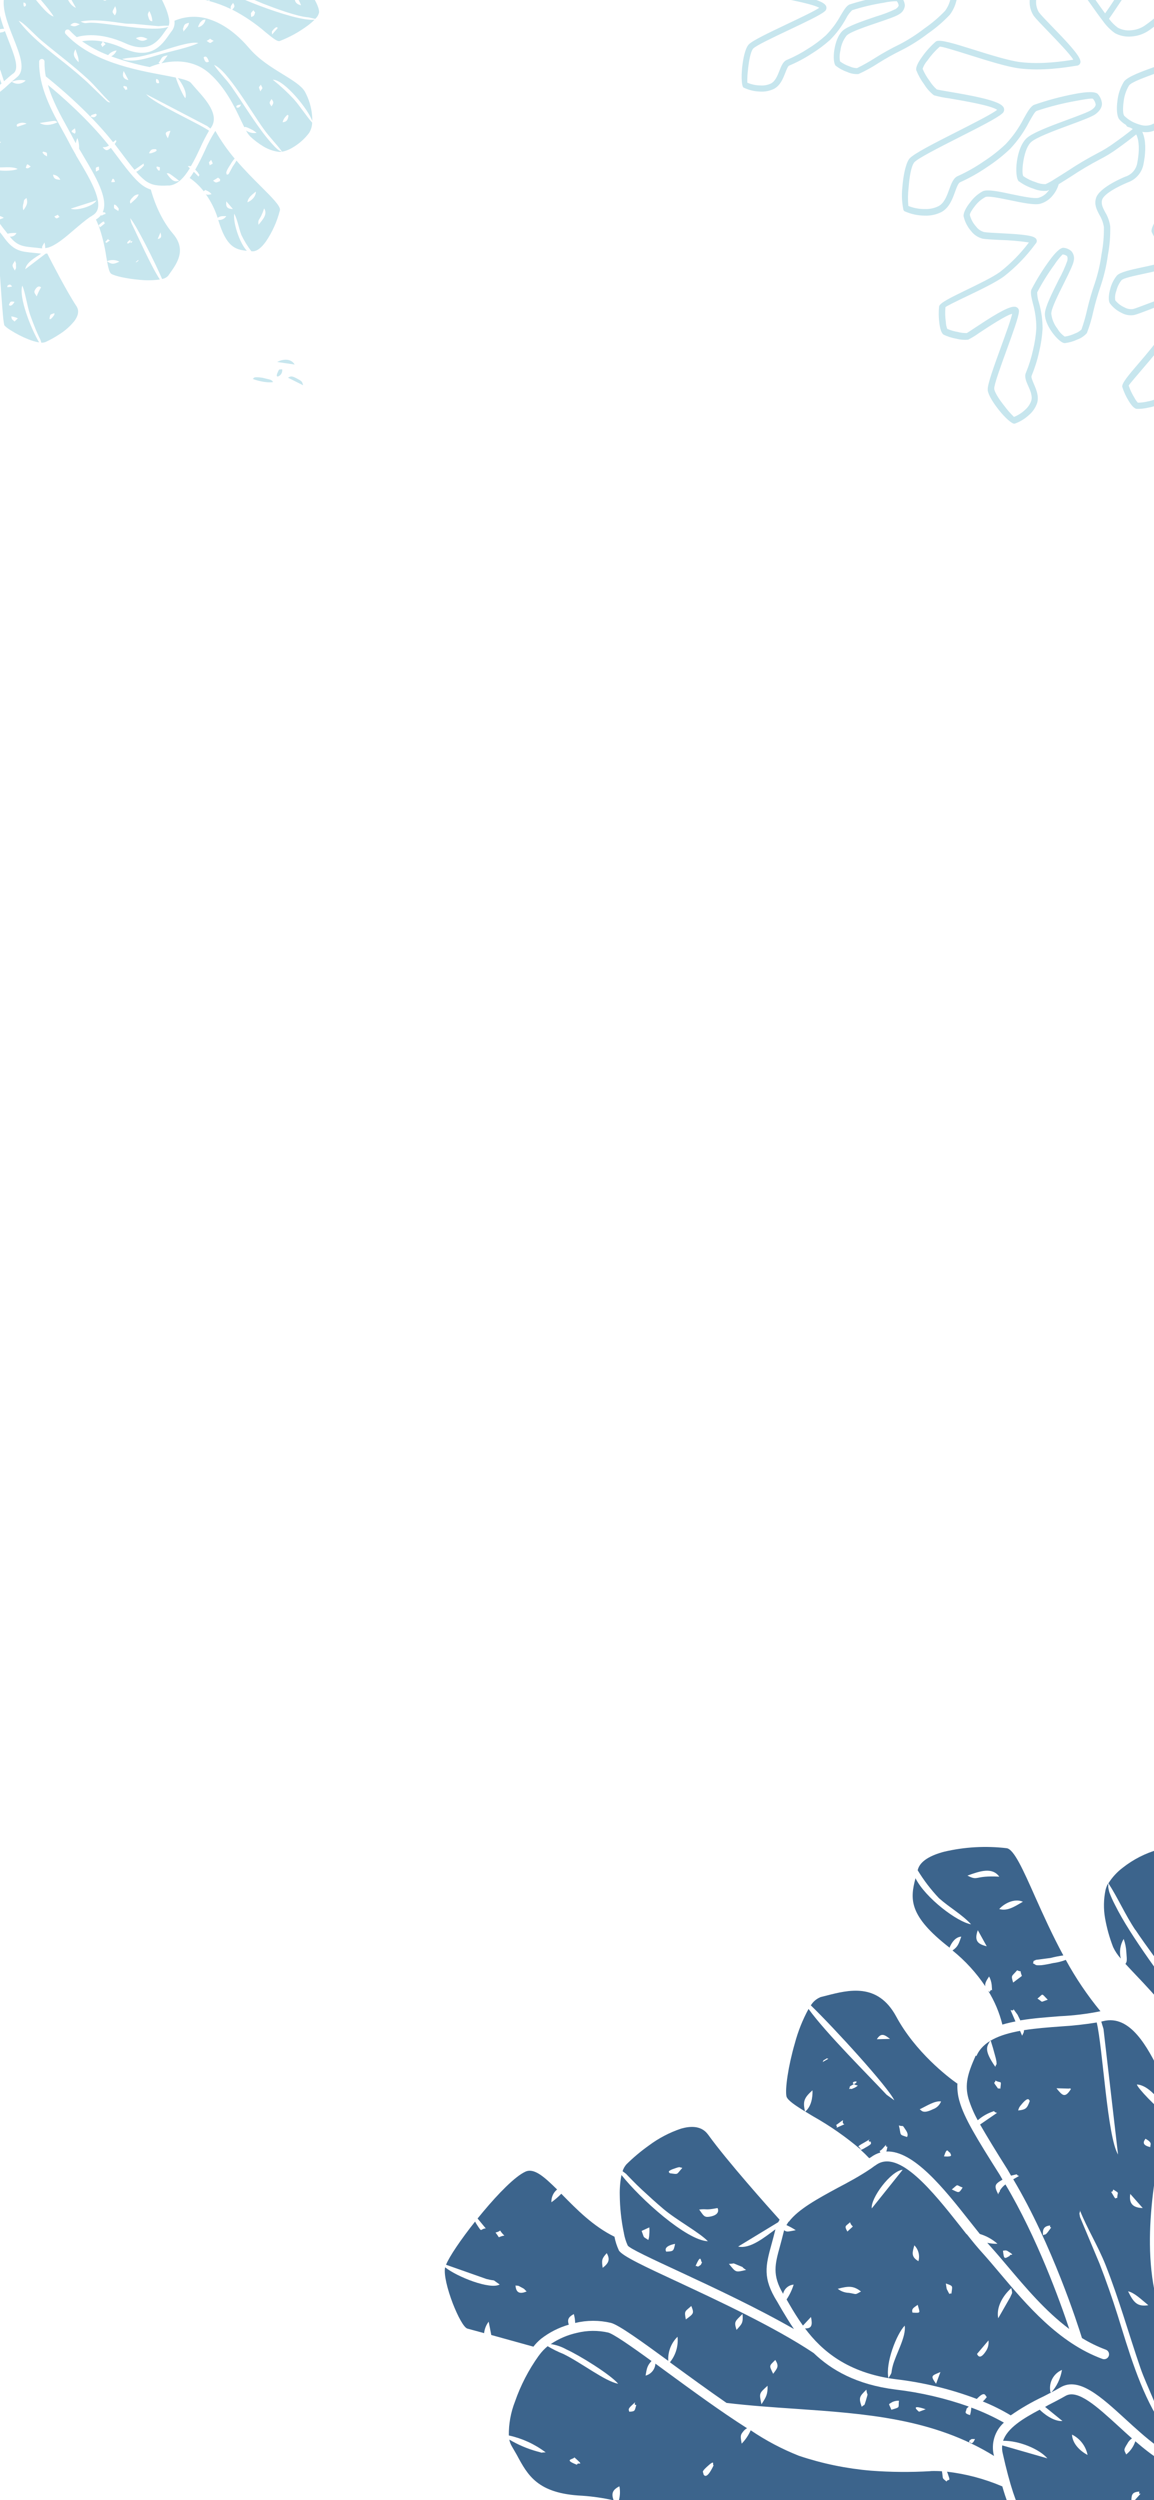 <svg width="375" height="812" viewBox="0 0 375 812" fill="none"
    xmlns="http://www.w3.org/2000/svg">
    <path fill-rule="evenodd" clip-rule="evenodd" d="M334.635 682.343C333.774 684.654 333.474 685.172 330.872 685.441C330.986 684.811 331.279 684.227 331.714 683.757C334.439 680.37 334.395 682.336 334.648 682.335L334.635 682.343ZM317.061 667.616C314.454 673.439 313.4 676.987 314.736 681.658C315.49 684.076 316.491 686.41 317.724 688.623C318.977 687.523 320.41 686.646 321.961 686.032C323.986 685.298 322.219 685.756 323.992 686.22L318.482 689.999C320.65 693.755 323.511 698.489 327.383 704.599C327.768 705.266 328.168 705.96 328.546 706.613C331.707 705.804 329.649 706.356 331.169 706.695L329.264 707.794C341.905 728.997 350.28 755.13 351.589 759.346C354.042 760.857 356.639 762.123 359.34 763.125C359.538 763.197 359.719 763.307 359.874 763.448C360.029 763.59 360.155 763.761 360.244 763.952C360.333 764.142 360.383 764.348 360.392 764.558C360.402 764.768 360.369 764.978 360.298 765.176C360.226 765.373 360.116 765.554 359.974 765.709C359.832 765.864 359.661 765.99 359.471 766.079C359.28 766.168 359.074 766.218 358.864 766.227C358.654 766.237 358.444 766.205 358.247 766.133C343.998 760.934 333.575 748.538 324.922 738.295C322.861 735.856 320.95 733.585 319.149 731.595C317.656 729.953 316.016 727.961 314.256 725.73C314.155 725.652 314.059 725.568 313.967 725.48C313.387 724.726 312.785 723.967 312.176 723.194C303.309 711.985 292.029 697.725 284.607 703.19C284.022 703.527 283.494 703.995 282.919 704.382L282.782 704.46C279.454 706.709 275.725 708.734 272.033 710.666C265.626 714.148 259.457 717.51 256.396 721.509C256.348 721.55 256.292 721.582 256.233 721.603C256 721.955 255.768 722.307 255.557 722.664C256.61 723.135 257.623 723.691 258.585 724.327C255.849 724.836 255.667 724.96 254.812 724.328L254.651 724.929C254.246 726.615 253.83 728.125 253.456 729.52C251.837 735.389 250.878 738.882 254.476 744.987C254.652 744.188 255.08 743.466 255.696 742.928C256.312 742.389 257.084 742.062 257.9 741.994C257.373 743.705 256.6 745.33 255.606 746.819C255.913 747.35 256.235 747.908 256.557 748.466C257.782 750.588 259.217 752.917 260.923 755.306L263.536 752.51C264.028 754.965 263.911 756.302 261.598 756.223C266.985 763.417 275.413 770.725 291.082 772.726C300.089 773.78 308.934 775.929 317.419 779.128C320.22 776.186 320.142 778.282 320.683 778.495C320.292 779.018 319.857 779.505 319.383 779.953C322.518 781.217 325.548 782.725 328.446 784.463C331.817 782.116 335.381 780.058 339.1 778.312C341.005 777.339 342.862 776.376 344.645 775.347C350.631 771.89 357.736 778.383 365.683 785.642C372.341 791.739 379.648 798.424 386.628 799.547C386.835 799.58 387.034 799.653 387.212 799.763C387.391 799.872 387.547 800.016 387.67 800.186C387.793 800.356 387.882 800.548 387.931 800.752C387.98 800.956 387.988 801.168 387.955 801.375C387.922 801.582 387.849 801.781 387.739 801.959C387.63 802.138 387.486 802.294 387.316 802.417C387.146 802.54 386.954 802.629 386.75 802.678C386.546 802.727 386.334 802.735 386.127 802.702C380.144 801.766 374.396 797.592 368.932 792.873C368.378 794.559 367.348 796.049 365.966 797.162C365.33 795.715 364.964 795.835 366.321 793.691C366.673 792.993 367.193 792.394 367.835 791.946C366.364 790.655 364.925 789.327 363.503 788.025C356.472 781.598 350.187 775.866 346.241 778.144C344.527 779.134 342.54 780.154 340.539 781.182L339.614 781.716L345.253 786.298C342.212 786.53 338.716 783.523 337.866 782.617C332.428 785.484 327.35 788.597 325.957 792.721C331.176 792.648 337.724 795.38 340.357 798.432L325.673 794.21C325.579 795.075 325.636 795.951 325.843 796.797C326.972 801.896 328.149 806.26 329.216 809.49C330.188 812.43 331.013 814.33 331.669 814.713C332.614 815.049 333.591 815.288 334.584 815.425C335.7 814.984 336.893 814.769 338.093 814.792C339.293 814.816 340.477 815.077 341.575 815.562C340.908 815.82 340.149 816.077 339.355 816.336C346.921 817.734 354.306 819.982 361.367 823.039C361.353 821.759 361.982 821.214 363.347 819.9C363.413 822.184 363.33 822.323 362.394 823.498C362.937 823.747 363.466 824.004 364.003 824.274C369.024 826.904 374.477 828.61 380.101 829.312C384.303 829.945 388.597 829.259 392.393 827.35C394.516 826.124 396.665 822.525 398.241 819.347L398.397 819.021C399.765 816.236 400.656 813.853 400.662 813.831C400.816 813.435 401.12 813.115 401.509 812.943C401.898 812.772 402.34 812.761 402.736 812.915C403.133 813.068 403.452 813.373 403.624 813.762C403.796 814.151 403.806 814.593 403.653 814.989C403.653 814.989 403.246 816.076 402.54 817.681C406.081 816.399 412.319 812.435 417.213 800.139C418.642 796.52 419.917 793.135 421.113 789.833C426.343 775.638 430.725 763.746 445.873 745.331C458.404 730.114 456.58 719.193 454.221 705.334C452.932 698.634 452.183 691.841 451.981 685.02C451.682 662.696 455.463 653.093 458.036 646.583C458.439 645.552 458.81 644.594 459.111 643.731L459.179 643.692C460.072 640.872 457.952 635.691 454.934 630.903C451.915 626.115 447.994 621.775 445.398 620.861C443.864 620.627 442.295 620.897 440.926 621.629L440.306 625.615C438.417 632.148 438.343 646.85 438.373 653.69C438.398 658.32 439.836 684.503 438.847 686.562C436.046 679.888 434.753 632.776 440.482 621.74C438.826 622.497 437.228 623.371 435.697 624.357C430.309 627.772 425.405 631.898 421.117 636.621C420.151 637.777 421.303 641.249 423.014 646.411C425.835 653.935 427.755 661.765 428.736 669.74C430.901 668.871 431.187 668.833 432.679 670.693C430.552 671.377 430.02 671.43 428.818 670.636C429.183 675.2 429.136 679.787 428.676 684.343C428.989 684.507 429.451 684.585 429.792 683.698L431.462 687.251C430.106 686.946 431.576 690.088 429.332 685.887C429.002 685.315 428.774 684.921 428.625 684.662C427.669 693.192 425.446 701.532 422.029 709.406C424.434 712.063 426.705 714.834 428.591 717.283C429.379 712.583 431.055 706.626 432.059 705.411C432.797 707.852 432.086 712.181 431.259 714.709C430.786 716.089 430.444 717.665 429.998 719.156L430.434 719.721C433.359 723.656 429.464 729.134 424.2 736.545C416.378 747.538 405.159 763.268 410.193 782.295C410.306 782.711 410.249 783.154 410.034 783.528C409.82 783.902 409.466 784.176 409.05 784.288C408.634 784.401 408.19 784.344 407.816 784.129C407.442 783.915 407.169 783.561 407.056 783.145C401.687 762.659 413.363 746.212 421.542 734.705L423.165 732.426C422.327 731.616 421.663 730.643 421.214 729.567C420.764 728.492 420.539 727.336 420.551 726.17L424.286 730.817C427.237 726.501 429.007 723.284 427.811 721.652C425.052 717.905 422.096 714.307 418.957 710.872C418.023 709.851 417.056 708.867 416.106 707.946C414.267 706.108 412.232 704.479 410.036 703.087C409.817 703.021 409.616 702.908 409.446 702.756C408.425 702.136 407.263 701.789 406.07 701.748L405.06 704.273C404.398 705.671 404.127 706.208 403.598 707.366L400.125 720.456C399.532 722.885 398.611 724.432 398.047 726.881C396.455 733.769 394.138 745.248 389.695 751.786C389.366 748.075 390.194 748.722 391.388 745.511C394.877 736.095 398.935 709.187 405.489 701.811L405.205 701.885C404.211 702.205 403.261 702.445 402.227 702.697C395.694 704.328 386.206 706.685 387.157 722.283C388.171 739.06 382.227 748.152 380.213 750.729C380.856 752.582 381.611 754.394 382.475 756.154C382.658 756.53 382.684 756.963 382.548 757.357C382.412 757.752 382.125 758.077 381.749 758.26C381.374 758.443 380.941 758.47 380.546 758.334C380.151 758.198 379.826 757.91 379.643 757.535C369.81 737.36 374.366 711.598 377.569 694.238C378.051 691.492 378.512 688.958 378.864 686.741C375.728 684.452 369.686 678.198 369.432 677.002C372.995 677.14 376.766 681.693 379.058 685.505C379.661 681.365 379.842 678.412 379.143 677.201C378.444 675.99 377.724 674.555 376.887 672.916C373.027 665.256 367.412 654.148 358.462 656.431L357.872 656.572C357.997 657.008 358.203 657.742 358.584 658.937L363.314 699.746C359.814 693.966 358.373 665.263 356.39 656.865C352.531 657.49 348.643 657.918 344.74 658.149C340.753 658.437 336.597 658.75 332.741 659.362C332.78 660.119 332.456 660.47 332.145 661.157L331.474 659.585C324.908 660.782 319.358 662.952 317.296 667.771L317.061 667.616ZM276.232 721.74C276.931 723.894 278.114 722.141 275.364 724.763C274.217 722.776 274.867 723.054 276.232 721.74ZM323.789 669.465C323.915 671.097 323.838 669.926 323.432 671.267C319.486 665.563 320.752 664.614 321.891 662.596C322.455 664.357 322.941 666.017 323.364 667.66C323.542 668.253 323.684 668.855 323.789 669.465ZM323.431 675.695C325.433 676.806 325.399 675.302 325.07 678.377C323.948 677.973 324.796 678.97 323.729 677.5C322.472 675.795 323.412 676.794 323.454 675.736L323.431 675.695ZM341.234 722.745C341.048 724.34 342.51 722.19 340.604 724.796C339.573 726.153 339.716 725.49 338.943 725.972C338.769 724.258 339.023 722.969 341.328 722.781L341.234 722.745ZM324.359 752.843C323.745 749.424 325.707 745.751 328.632 743.119C329.029 745.158 329.01 744.37 328.283 746.096L324.39 752.897L324.359 752.843ZM293.994 755.334C294.535 758.941 291.079 764.582 290.081 768.479C289.365 771.323 290.218 769.941 288.703 772.376C287.668 767.441 291.387 757.982 294 755.313L293.994 755.334ZM272.222 743.358C275.838 742.395 277.407 742.378 279.785 744.235C277.623 745.392 278.663 745.119 275.884 744.673C274.543 744.643 273.25 744.172 272.206 743.331L272.222 743.358ZM350.923 717.876C353.213 723.666 356.837 729.502 359.259 735.614C363.743 746.995 366.689 757.721 370.604 769.122C372.574 774.86 377.1 783.295 376.904 786.475C370.392 776.265 366.65 763.059 363.198 751.99C361.476 746.525 359.461 740.741 357.304 735.182L350.964 720.084C350.603 718.297 350.796 719.165 351.017 717.913L350.923 717.876ZM386.599 767.76C389.929 771.516 397.076 785.75 399.431 790.866C402.643 797.811 406.087 806.762 401.671 811.18L399.92 813.08C399.556 811.476 399.299 812.35 400.244 810.97C408.961 800.93 385.968 776.47 386.599 767.76ZM437.145 698.194C436.526 695.394 436.094 692.886 437.98 690.999C439.155 694.385 439.247 695.111 437.145 698.194ZM293.334 704.7L283.29 717.248C282.854 713.98 289.448 705.039 293.334 704.7ZM341.43 777.257C341.026 775.769 341.174 774.184 341.846 772.796C342.518 771.408 343.669 770.309 345.087 769.703C344.639 772.527 343.367 775.155 341.43 777.257ZM305.604 770.384L304.179 774.2C302.273 771.527 302.694 771.628 305.604 770.384ZM346.748 816.258C347.055 815.5 345.218 814.801 349.916 814.266C349.916 814.266 351.401 816.492 346.748 816.258ZM375.767 827.461C375.724 825.218 374.98 824.559 379.088 821.116C379.086 823.186 379.792 823.812 375.767 827.461ZM409.226 809.34C409.858 806.129 410.811 802.99 412.071 799.969C414.16 795.135 418.296 777.852 419.226 772.109L423.846 752.932C425.138 747.596 426.758 739.876 430.175 734.764C429.645 738.096 428.832 741.375 427.744 744.568L423.132 763.195C422.118 770.112 417.834 785.158 416.107 791.689C414.551 797.667 413.107 804.088 409.195 809.286L409.226 809.34ZM439.596 752.402C437.45 751.827 435.729 750.48 437.508 747.874L439.596 752.402ZM373.806 697.336C370.269 696.584 372.198 694.835 372.234 694.614C374.655 696.011 373.727 696.383 373.806 697.336ZM444.607 711.465C447.448 710.949 446.702 710.945 449.167 713.078C446.092 714.037 447.316 714.146 444.607 711.465ZM439.621 729.946C438.688 729.305 439.289 732.514 438.107 728.171C437.427 725.77 438.139 727.536 438.455 726.356C439.563 727.113 438.659 724.006 439.805 727.971C440.757 731.286 439.913 727.655 439.597 729.905L439.621 729.946ZM442.913 724.744C442.08 723.301 442.012 724.284 441.829 722.176C441.71 720.43 441.68 721.918 442.51 720.622C444.634 722.353 443.687 723.226 442.913 724.744ZM392.239 717.353C391.429 714.192 391.84 712.359 394.292 710.635C394.56 713.582 394.412 715.21 392.239 717.353ZM449.32 737.318C448.436 736.806 447.689 736.089 447.141 735.227C446.593 734.366 446.261 733.385 446.172 732.368C446.987 732.587 446.948 731.104 448.887 734.338C450.144 736.515 449.514 736.335 449.32 737.318ZM451.765 661.614C448.485 662.909 449.669 663.042 447.363 660.274C449.046 660.046 448.468 659.926 449.807 660.296C451.59 660.808 450.323 660.342 451.779 661.607L451.765 661.614ZM432.934 657.719C430.124 658.852 431.302 658.662 428.689 657.594C428.809 657.413 428.939 657.241 429.081 657.077C429.298 656.779 429.592 656.546 429.933 656.404C430.273 656.262 430.646 656.216 431.01 656.272C433.282 656.593 431.366 655.976 432.934 657.719ZM452.766 649.208C452.442 649.903 455.373 649.952 450.794 650.819C451.025 649.868 447.723 648.455 452.766 649.208ZM449.866 637.711C447.313 637.154 445.283 636.058 445.783 632.304C447.235 633.625 449.799 636.118 449.866 637.711ZM426.085 642.588C424.467 643.178 424.934 642.762 423.314 642.156L428.171 640.386C428.122 640.523 429.623 641.362 426.085 642.588ZM402.619 767.038C400.054 764.292 396.446 761.531 396.364 757.242L402.234 764.267C403.42 766.321 402.774 765.515 402.66 767.015L402.619 767.038ZM407.592 745.172C405.404 743.079 406.965 742.106 407.124 741.941L410.555 745.403C408.909 746.008 409.385 746.895 407.647 745.267L407.592 745.172ZM406.506 714.758C404.499 713.105 405.17 712.79 405.109 711.773C407.121 712.619 408.879 713.974 410.209 715.705C408.432 715.769 408.364 716.28 406.506 714.758ZM400.462 733.922C402.877 733.454 403.719 734.001 405.738 735.739C401.628 736.098 402.094 736.717 400.462 733.922ZM385.443 756.708C385.421 753.999 385.662 753.788 388.049 751.575C388.034 754.251 388.145 755.511 385.443 756.708ZM371.341 717.137C369.09 717.039 366.645 716.419 367.292 712.544L371.341 717.137ZM361.786 711.115C363.907 712.557 363.126 711.611 363.044 713.89C362.33 713.595 362.799 714.848 361.673 712.867C360.314 710.513 361.278 712.968 361.771 711.087L361.786 711.115ZM307.362 741.629C309.894 742.526 309.474 742.333 309.16 744.963C308.285 744.453 309.008 746.176 307.629 743.38C307.629 743.38 307.395 741.937 307.362 741.629ZM297.123 729.236C297.781 729.9 298.25 730.727 298.482 731.632C298.715 732.537 298.702 733.488 298.446 734.386C295.886 732.907 296.534 731.39 297.123 729.236ZM298.212 748.563C298.942 751.335 299.378 751.21 296.521 751.1C296.117 749.773 296.979 749.475 298.212 748.563ZM366.572 744.164C368.671 744.657 370.677 746.656 373.157 748.689C369.669 749.215 368.426 747.973 366.572 744.164ZM386.899 785.657C387.85 786.142 387.341 785.51 388.133 786.631L388.07 787.684C384.172 786.306 386.923 785.697 386.899 785.657ZM391.547 799.772C393.536 799.132 393.008 798.657 395.015 801.254C392.434 801.528 393.403 801.949 391.547 799.772ZM317.479 764.525L321.213 760.12C321.35 761.243 321.114 762.38 320.541 763.356C318.248 767.02 317.631 764.601 317.479 764.525ZM348.361 790.708C349.652 791.35 350.779 792.28 351.654 793.426C352.529 794.571 353.13 795.903 353.411 797.317C351.196 796.183 348.466 793.75 348.361 790.708ZM367.658 812.222C367.658 809.991 368.045 809.405 370.229 809.196C369.803 811.129 372.014 808.329 369.338 811.361C367.909 813.003 368.426 811.888 367.658 812.222ZM387.97 823.899C388.266 823.092 385.637 823.975 389.432 821.875C391.772 820.524 390.228 821.651 391.467 821.88C389.979 823.954 390.703 823.699 387.97 823.899ZM348.015 678.464C346.061 681.551 345.26 680.635 343.306 678.225L347.473 678.341C347.417 678.119 347.812 678.363 347.976 678.396L348.015 678.464Z" fill="#3C648C"/>
    <path fill-rule="evenodd" clip-rule="evenodd" d="M337.124 649.103C339.174 647.502 338.199 647.194 340.475 649.472C337.768 650.345 339.185 650.38 337.124 649.103ZM331.704 656.151C335.844 655.466 340.204 655.162 344.471 654.821C348.882 654.622 353.271 654.083 357.6 653.21C353.327 648.017 349.556 642.431 346.336 636.527C344.979 637.051 343.563 637.406 342.12 637.583C340.907 637.872 339.68 638.096 338.443 638.254C336.134 638.372 336.884 638.193 335.654 637.633C336.205 636.734 335.176 637.183 336.678 636.516L341.372 635.91C342.744 635.556 344.135 635.279 345.538 635.083C341.921 628.409 338.978 621.835 336.435 616.174C332.439 607.178 329.504 600.618 327.139 600.26C320.352 599.454 313.477 599.838 306.822 601.395C302.491 602.535 299.019 604.377 298.26 607.21L298.202 607.424C300.18 610.684 302.501 613.723 305.124 616.49C308.655 619.622 312.517 621.692 315.558 624.98C311.123 624.274 300.713 616.424 297.498 610.008C295.708 616.774 295.232 622.202 308.463 632.487L308.534 632.609C309.231 630.864 310.511 629.091 312.37 628.979C311.55 631.267 311.326 632.23 309.522 633.472C313.642 636.793 317.235 640.719 320.181 645.115C319.978 644.198 320.519 643.251 321.417 641.916C321.869 642.769 322.154 643.7 322.258 644.66C322.468 648.167 322.501 645.082 321.58 646.974C321.404 646.842 321.239 646.694 321.089 646.532C323.2 649.941 324.765 653.659 325.728 657.551C327.09 657.146 328.513 656.814 329.981 656.529L328.386 652.823C330.41 653.469 328.121 650.981 330.652 654.327C330.652 654.327 331.316 655.667 331.582 656.221L331.704 656.151ZM332.406 617.647C329.48 619.336 327.376 620.751 324.707 620.024C326.142 618.361 329.543 616.397 332.406 617.647ZM324.73 609.506C316.424 609.041 318.072 611.046 314.369 609.157C318.517 607.669 322.407 606.331 324.73 609.506ZM317.749 626.889L320.647 632.129C317.937 631.425 316.427 630.538 317.749 626.889ZM332.038 641.771L329.223 643.904C328.481 641.393 328.722 641.998 330.539 639.897C332.382 640.828 331.098 639.139 332.065 641.755L332.038 641.771Z" fill="#3C648C"/>
    <path fill-rule="evenodd" clip-rule="evenodd" d="M368.927 626.731C375.759 637.119 394.078 659.579 394.022 668.029C391.054 663.956 388.768 658.363 385.539 653.588C378.387 643.022 367.661 629.44 362.255 618.537C361.611 617.299 361.038 616.024 360.541 614.719C360.335 614.082 360.199 613.425 360.135 612.759C360.064 612.636 360.254 612.4 360.137 612.104C360.103 612.032 360.085 611.953 360.082 611.874C360.08 611.794 360.094 611.714 360.124 611.64C359.725 612.323 359.43 613.062 359.249 613.833C358.619 616.849 358.567 619.957 359.095 622.993C359.659 626.195 360.536 629.335 361.713 632.366C362.35 633.729 363.192 634.987 364.21 636.095C363.669 633.934 364.005 631.646 365.144 629.732C365.645 631.116 365.938 632.567 366.015 634.037C366.288 637.181 366.132 637.162 365.722 637.834C366.709 638.915 367.829 640.101 369.031 641.366C375.35 648.005 383.802 656.895 388.344 668.532C392.971 680.537 388.118 691.267 383.798 697.644C384.26 697.468 384.886 697.233 385.703 696.889L389.526 695.843C387.415 699.855 386.081 698.14 383.416 699.37C383.483 699.041 383.427 698.699 383.26 698.408C382.036 700.163 380.674 701.817 379.186 703.355C377.81 711.253 377.044 719.246 376.897 727.263C378.108 726.164 379.667 725.528 381.301 725.464C380.844 726.357 380.215 727.15 379.449 727.798C378.683 728.446 377.796 728.935 376.84 729.237C376.863 735.117 377.6 740.972 379.034 746.675C381.136 743.126 382.572 739.223 383.27 735.158C379.753 735.791 382.044 735.612 380.103 734.229C383.239 732.999 381.882 732.095 383.283 735.024C384.018 730.86 384.246 726.623 383.961 722.404C382.867 704.168 393.873 701.424 401.485 699.588C402.553 699.333 403.538 699.091 404.27 698.85C406.269 698.374 408.374 698.659 410.174 699.65C415.352 694.317 418.307 687.215 418.442 679.783C418.787 670.168 415.251 660.272 410.879 652.292C406.508 644.312 404.881 635.617 403.455 627.805C402.132 620.895 400.99 614.896 398.439 611.797C395.244 608.032 391.31 604.962 386.882 602.777C385.823 602.253 384.73 601.799 383.612 601.418C388.997 605.656 400.919 625.895 398.302 632.268C396.072 626.299 395.148 622.405 391.941 616.347C389.154 611.08 385.334 606.066 382.786 601.15C380.717 600.432 378.494 600.281 376.347 600.713C372.162 601.906 368.251 603.906 364.833 606.599C362.994 607.993 361.42 609.706 360.188 611.658C363.314 616.475 365.575 621.773 368.963 626.856L368.927 626.731ZM405.806 677.409C405.036 673.971 405.143 675.288 407.357 673.465C407.699 677.64 408.532 674.746 405.806 677.409ZM375.017 646.328C375.148 645.754 375.502 645.255 376 644.94C376.498 644.626 377.1 644.521 377.675 644.648C375.97 648.137 375.243 646.343 375.017 646.328ZM377.756 720.58C377.163 714.337 384.156 705.837 388.506 700.205C392.027 695.65 398.743 685.224 402.862 681.485C402.368 686.287 392.814 697.391 389.92 701.239C379.038 715.668 382.894 712.135 377.756 720.58ZM407.107 693.112C407.679 691.966 403.475 693.105 409.287 691.201C410.214 690.843 411.231 690.797 412.186 691.069C410.461 693.516 410.304 693.244 407.107 693.112ZM411.69 685.024C412.316 684.065 413.215 683.315 414.271 682.871C415.326 682.426 416.491 682.307 417.615 682.528C416.835 683.849 417.078 684.018 414.634 684.939L412.24 685.16C412.122 684.956 411.875 685.062 411.69 685.024ZM394.855 671.576C398.624 674.679 396.26 675.173 396.209 675.493C392.444 672.932 394.697 672.121 394.855 671.576ZM379.756 617.395C378.804 617.654 377.809 617.716 376.832 617.578C377.959 615.258 379.356 615.195 381.803 615.724C381.605 616.074 383.273 616.29 379.756 617.395ZM387.405 628.726C384.813 629.171 384.838 629.465 383.325 627.127C385.515 626.679 386.151 626.493 387.405 628.726ZM389.207 636.593C392.42 636.063 390.843 635.468 393.149 637.765C390.369 638.354 391.877 638.862 389.098 636.53L389.207 636.593Z" fill="#3C648C"/>
    <path fill-rule="evenodd" clip-rule="evenodd" d="M311.053 676.691C308.019 674.578 297.414 666.423 291.203 654.879C285.191 643.837 275.709 646.299 268.534 648.138L266.648 648.61L266.552 648.665C265.275 649.195 264.201 650.121 263.487 651.306C271.201 658.79 288.567 677.808 290.615 682.141L288.099 680.328C282.426 674.242 268.452 660.377 262.74 652.463C260.816 655.988 259.323 659.731 258.292 663.612C256.138 671.005 255.046 678.603 255.578 680.908C255.932 682.118 258.296 683.729 261.577 685.735C260.89 682.504 261.218 681.407 264.023 678.88C264.123 681.254 263.597 684.206 261.665 685.794C262.454 686.281 263.316 686.8 264.199 687.324C269.698 690.413 274.885 694.029 279.685 698.121C279.622 698.012 279.775 697.743 279.352 697.733C279.672 696.968 277.512 697.688 280.899 695.824C284.777 693.585 280.75 695.566 283.053 695.596C282.653 696.19 284.033 695.974 281.123 697.563C280.684 697.855 280.208 698.087 279.707 698.254C280.652 699.105 281.572 700.007 282.459 700.946L282.99 700.64C283.919 699.939 284.968 699.413 286.086 699.089C285.653 697.869 285.543 699.311 286.945 697.685C288.907 695.428 287.138 697.392 288.373 697.206C288.29 697.733 288.173 698.255 288.023 698.768C296.845 698.337 306.836 710.928 315.011 721.285C316.177 722.771 317.319 724.215 318.399 725.551C320.519 726.184 322.477 727.27 324.137 728.733C323.022 728.763 321.907 728.657 320.817 728.419C321.126 728.766 321.414 729.108 321.716 729.442C323.615 731.538 325.547 733.815 327.571 736.221C333.26 742.933 339.719 750.633 347.464 756.411C344.494 747.495 337.049 726.776 326.725 709.46C326.014 709.982 325.413 710.637 324.954 711.39C324.871 711.528 324.85 712.121 324.682 712.018C324.514 711.916 324.505 712.465 324.399 712.69C322.964 709.89 323.18 709.384 325.773 707.905C325.458 707.361 325.144 706.817 324.83 706.273C317.364 694.473 313.32 687.846 311.81 682.495C311.243 680.595 311.011 678.61 311.127 676.63L311.053 676.691ZM298.85 685.061C301.252 683.91 303.721 682.249 305.805 682.496C305.576 683.088 305.22 683.623 304.763 684.062C304.305 684.502 303.757 684.836 303.157 685.042C299.697 686.749 299.426 685.273 298.85 685.061ZM277.498 676.924C277.899 677.122 278.324 677.266 278.763 677.355C278.287 677.776 277.732 678.097 277.13 678.298C277.021 678.361 276.708 678.541 276.532 678.425C276.356 678.309 276.127 678.478 275.917 678.49C276.427 677.488 275.587 677.919 277.181 677.035L277.498 676.924ZM294.365 691.841C295.369 693.329 294.762 693.88 294.759 694.063C292.022 693.157 292.927 693.687 292.097 690.302C293.869 690.857 292.929 689.731 294.365 691.841ZM277.498 676.924C275.91 676.027 280.097 675.424 277.498 676.924V676.924ZM272.575 689.545C275.182 687.587 272.97 689.317 274.379 689.937L271.876 691.037C272.186 689.625 270.85 690.831 272.575 689.545ZM327.543 731.176C330.349 732.894 327.967 731.91 328.138 732.646C326.41 733.644 326.241 733.886 325.926 730.984C326.501 730.943 326.804 730.713 327.527 731.149L327.543 731.176ZM306.758 700.361C307.861 696.93 307.984 699.09 308.813 699.174C308.547 699.563 310.405 700.613 306.758 700.361ZM269.194 668.638L267.33 669.714C267.446 669.538 267.54 669.23 267.606 669.156L268.545 668.614C268.503 668.384 268.976 668.637 269.194 668.638ZM289.221 662.192L284.934 662.308C286.371 659.991 287.533 660.935 289.221 662.192ZM309.289 711.091C311.644 709.169 310.445 709.607 312.813 710.471C311.522 712.541 311.559 712.102 309.289 711.091Z" fill="#3C648C"/>
    <path fill-rule="evenodd" clip-rule="evenodd" d="M253.326 720.904C249.805 717.005 236.199 701.766 230.185 693.391C229.943 693.066 229.68 692.757 229.397 692.467C227.393 690.504 224.467 690.433 221.291 691.342C217.522 692.612 213.98 694.473 210.796 696.857C208.222 698.688 205.8 700.724 203.552 702.944C202.985 703.587 202.563 704.345 202.313 705.165L203.471 706.039C203.541 706.161 204.935 707.57 205.295 707.943C206.294 708.981 207.46 710.121 208.519 711.107C210.934 713.341 212.975 715.211 215.57 717.413C219.96 721.119 227.195 724.979 230.032 727.913C223.09 727.64 208.172 714.246 201.958 706.404C201.527 708.577 201.338 710.791 201.397 713.005C201.441 716.969 201.857 720.92 202.64 724.806C202.698 724.974 202.733 725.15 202.742 725.327C202.985 726.696 203.401 728.029 203.979 729.293C204.521 730.232 211.669 733.562 221.306 738.031C232.218 743.105 246.146 749.632 258 756.431C256.54 754.281 255.282 752.195 254.147 750.292C253.597 749.34 253.086 748.455 252.576 747.571C247.704 739.825 248.821 735.788 250.732 728.824C251.095 727.472 251.499 726.005 251.907 724.354L251.98 724.04C248.46 726.617 243.746 730.518 239.864 729.638L252.889 721.719L253.353 720.889L253.326 720.904ZM208.503 724.559L210.996 723.41C211.066 724.167 211.062 724.928 210.985 725.684C210.977 726.302 210.871 726.914 210.671 727.498C208.793 726.224 209.473 727.12 208.503 724.559ZM216.488 731.288C215.427 729.451 219.111 728.793 219.371 728.771C218.875 731.307 218.711 731.147 216.488 731.288ZM239.862 735.699C242.487 736.759 240.352 735.888 242.453 737.233C238.987 738.018 239.243 738.179 236.864 735.253C239.263 735.228 237.431 734.726 239.862 735.699ZM226.019 735.981C227.998 731.428 227.605 734.738 228.141 734.756C227.6 735.703 228.078 735.337 227.063 736.031C226.982 736.078 226.737 736.219 226.573 736.06C226.408 735.901 226.237 735.982 226.06 735.957L226.019 735.981ZM227.204 717.608C230.092 717.301 228.955 717.94 233.165 717.124C233.165 717.124 234.406 719.274 230.665 719.928C228.757 720.268 228.621 719.53 227.204 717.608ZM221.693 704.136C219.678 706.333 220.628 706.22 217.641 705.822C217.749 705.632 216.06 705.283 219.582 704.157C221.217 703.594 220.776 703.994 221.638 704.041L221.693 704.136Z" fill="#3C648C"/>
    <path fill-rule="evenodd" clip-rule="evenodd" d="M199.793 726.504C192.723 723.057 187.343 717.51 182.695 712.791C182.625 712.668 182.486 712.585 182.396 712.492C181.408 713.505 180.333 714.429 179.183 715.254C179.146 714.466 179.294 713.68 179.615 712.959C179.936 712.238 180.421 711.603 181.031 711.103C176.827 706.963 173.538 704 170.697 705.332C167.375 706.868 162.028 712.314 157.017 718.309L155.193 720.523L157.85 723.742C155.894 723.874 156.807 725.361 155.008 722.59C154.773 722.248 154.565 721.889 154.387 721.515C149.806 727.28 145.984 732.916 144.945 735.547L158.062 740.166C161.743 741.106 159.245 739.827 162.379 741.955C159.317 743.723 148.576 739.51 144.643 736.375C144.147 738.657 145.4 743.594 147.135 748.107C148.758 752.268 150.686 755.89 151.849 756.271L157.316 757.759C157.454 756.405 157.966 755.117 158.796 754.038C158.994 755.103 159.359 756.742 159.64 758.359L173.333 762.154C174.068 761.211 174.904 760.352 175.826 759.59C178.508 757.505 181.563 755.95 184.828 755.009C184.356 753.468 184.556 752.59 186.465 751.561C186.733 752.501 186.879 753.471 186.899 754.449C190.722 753.532 194.707 753.524 198.533 754.426C201.13 755.122 208.282 760.282 217.16 766.767C217.072 765.322 217.295 763.875 217.814 762.524C218.333 761.173 219.135 759.949 220.167 758.935C220.32 760.411 220.18 761.902 219.756 763.324C219.332 764.746 218.631 766.07 217.694 767.22C217.937 767.389 218.173 767.579 218.423 767.761C223.974 771.813 230.084 776.268 236.091 780.419C243.514 781.304 250.978 781.82 258.343 782.322C281.188 783.9 303.268 785.411 323.066 797.674L322.972 797.511C322.495 795.602 322.544 793.6 323.116 791.718C323.687 789.835 324.758 788.143 326.216 786.821C322.827 784.907 319.287 783.273 315.631 781.938C315.584 782.761 315.447 783.577 315.221 784.37C312.829 783.683 314.15 783.174 314.051 782.343C314.051 782.343 314.441 781.918 314.802 781.601C307.099 778.877 299.116 777.023 291.002 776.075C278.314 774.492 270.108 769.705 264.401 764.22C251.665 755.735 233.396 747.251 219.883 740.939C209.716 736.214 202.157 732.704 201.112 730.895C200.459 729.498 199.98 728.025 199.687 726.511L199.793 726.504ZM195.848 736.546C195.488 734.069 195.51 733.603 197.16 731.78C198.338 733.821 197.819 735.027 195.848 736.546ZM247.443 780.85C246.666 777.18 246.657 777.385 249.419 774.847C249.513 777.586 248.978 778.513 247.443 780.85ZM222.871 753.31C222.308 750.388 222.567 750.837 224.642 748.931C225.635 751.406 225.39 751.42 222.871 753.31ZM239.341 756.7C238.471 753.937 238.821 754.007 241.29 751.529C241.526 754.513 241.115 754.714 239.341 756.7ZM280.026 781.668C278.998 778.724 279.23 778.372 281.55 776.107C281.772 778.628 282.314 776.392 281.364 779.68C280.71 781.69 281.189 780.634 280.026 781.668ZM289.665 782.652C288.768 780.376 288.501 781.075 290.012 780.111C290.673 779.819 291.391 779.678 292.113 779.696C291.846 782.155 292.678 781.711 289.692 782.636L289.665 782.652ZM314.834 793.283C315.331 792.289 314.521 792.992 315.751 792.137L316.821 792.136C316.821 792.136 316.104 794.038 315.402 793.355C315.299 793.178 315.025 793.3 314.834 793.283ZM298.65 783.288C298.65 783.288 295.144 780.577 300.811 782.476L298.65 783.288ZM251.242 770.965C249.935 768.199 249.835 768.529 251.943 766.46C253.244 768.557 252.629 769.093 251.242 770.965ZM161.021 725.087C163.692 724.434 161.422 723.676 163.896 726.076C161.246 726.481 162.858 727.419 161.021 725.087ZM169.512 742.935C170.668 743.555 170.07 743.211 171.131 744.231C169.014 745.09 167.694 744.783 167.515 742.273C168.541 742.479 167.902 742.032 169.57 742.974L169.512 742.935Z" fill="#3C648C"/>
    <path fill-rule="evenodd" clip-rule="evenodd" d="M208.701 813.105C208.839 813.533 209.34 812.736 208.701 813.105V813.105ZM207.544 813.773L208.048 813.482L208.701 813.105C208.648 812.811 208.666 812.508 208.753 812.222L206.734 813.061C207.447 813.321 207.612 813.607 207.576 813.828L207.544 813.773ZM302.336 802.586C295.905 802.963 289.456 802.91 283.032 802.428C275.061 801.755 267.198 800.131 259.612 797.59C254.104 795.408 248.851 792.632 243.946 789.31C243.231 790.919 242.237 792.389 241.011 793.653C240.759 791.803 240.335 791.068 241.467 789.761C241.811 789.297 242.251 788.913 242.758 788.635C234.167 783.181 224.727 776.259 216.592 770.306C215.354 769.388 214.14 768.511 212.977 767.658C212.925 768.562 212.588 769.426 212.014 770.126C211.44 770.826 210.659 771.325 209.782 771.553C210.193 769.121 210.335 768.331 211.708 766.812C204.76 761.753 199.415 758.09 197.689 757.581C194.328 756.809 190.834 756.838 187.487 757.665C184.442 758.336 181.55 759.575 178.964 761.316C180.751 761.567 182.475 762.153 184.044 763.046C187.942 764.769 198.312 771.136 200.875 774.192C196.627 773.433 189.053 767.447 183.063 764.519C181.304 763.822 179.606 762.983 177.985 762.009L177.849 762.087C176.908 762.884 176.057 763.783 175.313 764.766C175.254 764.89 175.169 765.001 175.065 765.091C171.789 769.663 169.189 774.684 167.344 779.998C165.978 783.499 165.298 787.23 165.343 790.987C169.685 791.931 173.77 793.806 177.316 796.484C174.855 796.526 177.097 796.828 174.545 796.178C171.372 795.304 168.331 794.009 165.501 792.329C165.638 793.055 165.894 793.753 166.259 794.395C166.738 795.225 167.343 796.273 167.94 797.307C171.514 803.969 174.713 809.887 189.219 810.565C192.646 810.802 196.051 811.299 199.402 812.052C198.635 809.937 198.933 808.694 201.276 807.504C201.594 809.138 201.502 810.824 201.008 812.413C203.068 812.838 205.107 813.384 207.321 813.92L207.594 813.671C207.589 813.724 207.572 813.776 207.546 813.822C207.52 813.868 207.484 813.909 207.442 813.941C220.248 817.269 235.201 822.46 246.42 826.306C252.931 828.534 258.181 830.401 260.782 831.04C265.611 832.334 274.873 831.25 284.512 830.129C287.553 829.771 290.642 829.403 293.651 829.116C293.434 827.039 293.894 824.948 294.962 823.153C295.587 825.012 295.815 826.981 295.632 828.934C300.357 828.413 305.121 828.341 309.859 828.721C317.588 829.538 326.847 832.628 335.424 835.732C335.833 833.95 336.744 832.322 338.049 831.041C338.416 832.863 338.093 834.756 337.143 836.353L341.797 838.129C345.139 839.393 348.278 840.556 350.995 841.491C351.322 840.909 351.681 840.345 352.069 839.801C353.434 837.797 351.739 839.229 354.201 838.025C354.39 840.238 354.215 840.847 352.747 842.076C353.264 842.249 353.766 842.395 354.246 842.535C361.569 844.693 373.65 836.394 379.121 832.201C373.481 831.379 368.015 829.631 362.944 827.027C354.364 823.023 345.274 820.219 335.928 818.695C334.029 818.476 332.167 818.008 330.39 817.303C329.03 816.455 327.769 813.99 326.564 810.332C326.28 809.462 325.999 808.535 325.706 807.525L325.497 807.446C319.828 805.047 313.845 803.468 307.731 802.755C307.904 803.054 307.995 803.527 308.22 804.105C308.978 806.171 308.06 804.959 307.585 805.959C305.948 804.6 306.559 805.282 306.089 802.614C304.87 802.532 303.647 802.511 302.425 802.552L302.336 802.586ZM295.63 816.581C295.854 817.848 295.49 817.532 295.287 818.249C292.622 816.775 292.956 817.072 294.673 815.174C295.756 815.982 295.079 813.615 295.63 816.581ZM258.261 813.319C259.477 815.865 259.804 815.331 257.131 817.237C256.68 814.885 256.602 815.221 258.261 813.319ZM317.678 817.911C317.496 815.332 317.205 814.357 318.479 812.133C319.689 815.782 320.066 819.656 319.582 823.47C318.302 822.667 318.573 823.2 318.136 820.967C317.944 819.939 317.823 818.9 317.774 817.856L317.678 817.911ZM340.113 826.729C340.037 826.283 341.178 825.933 340.113 826.729V826.729ZM255.153 822.516C255.391 824.845 254.711 826.181 253.082 828.356C252.597 825.316 252.441 824.354 255.153 822.516ZM231.908 800.668C229.367 806.072 228.616 803.512 228.559 803.509C228.714 802.803 227.62 803.108 229.64 801.234C232.728 798.381 231.302 800.655 231.908 800.668ZM338.818 828.257C339.327 826.875 338.162 828 339.719 826.957L340.154 826.705C340.24 826.855 340.374 827.086 340.946 827.228C339.311 829.079 340.418 828.168 338.85 828.311L338.818 828.257ZM186.648 798.099C190.365 801.395 187.61 799.357 187.497 800.511C182.843 798.735 186.409 798.817 186.648 798.099ZM206.796 781.023C206.198 782.784 206.605 783.238 204.468 783.275C204.452 782.776 203.827 782.574 205.161 781.333C207.701 778.977 205.283 781.135 206.787 781.101L206.796 781.023Z" fill="#3C648C"/>
    <path fill-rule="evenodd" clip-rule="evenodd" d="M50.71 48.456C49.35 48.406 49.05 48.456 48.41 49.766C48.746 49.831 49.093 49.796 49.41 49.666C51.68 48.956 50.65 48.586 50.7 48.456H50.71ZM54.81 60.236C51.35 60.426 49.35 60.236 47.22 58.676C46.137 57.828 45.148 56.865 44.27 55.806C45.071 55.385 45.792 54.827 46.4 54.156C47.17 53.276 46.6 54.086 46.71 53.086L43.71 55.156C42.19 53.346 40.38 50.946 38.02 47.786C37.77 47.456 37.52 47.116 37.26 46.786C38.26 45.336 37.6 46.266 37.73 45.436C37.36 45.706 37.05 45.946 36.73 46.176C28.42 35.626 16.73 26.286 14.87 24.796C14.582 23.257 14.448 21.692 14.47 20.126C14.483 20.004 14.47 19.879 14.432 19.762C14.394 19.644 14.332 19.536 14.249 19.444C14.167 19.353 14.066 19.279 13.953 19.229C13.841 19.179 13.719 19.153 13.595 19.153C13.472 19.153 13.349 19.179 13.237 19.229C13.124 19.279 13.023 19.353 12.941 19.444C12.858 19.536 12.796 19.644 12.758 19.762C12.72 19.879 12.707 20.004 12.72 20.126C12.59 28.376 16.86 36.126 20.38 42.476C21.21 43.976 22 45.406 22.67 46.716C23.21 47.796 23.92 49.016 24.67 50.336L24.73 50.526C24.99 50.966 25.26 51.426 25.54 51.886C29.54 58.586 34.54 67.066 30.34 69.786L29.41 70.406H29.34C27.55 71.666 25.79 73.166 24.07 74.636C21.07 77.216 18.15 79.706 15.51 80.456H15.4C15.18 80.516 14.956 80.563 14.73 80.596C14.69 79.971 14.603 79.349 14.47 78.736C13.69 80.026 13.58 80.096 13.74 80.646C13.627 80.657 13.513 80.657 13.4 80.646C12.47 80.526 11.62 80.446 10.84 80.366C7.54 80.046 5.58 79.856 3.18 76.836C3.62 76.901 4.068 76.824 4.461 76.615C4.853 76.406 5.168 76.077 5.36 75.676C4.387 75.613 3.411 75.691 2.46 75.906L1.82 75.086C1 74.086 0.08 72.876 -0.8 71.536L1.24 70.756C0.09 70.026 -0.64 69.836 -1.03 71.006C-3.63 66.876 -5.74 61.186 -3.66 52.796C-2.444 48.017 -1.816 43.108 -1.79 38.176C0.21 37.316 -0.79 36.956 -0.79 36.616C-1.133 36.715 -1.468 36.842 -1.79 36.996C-1.822 35.159 -1.996 33.327 -2.31 31.516C-0.456 30.268 1.29 28.866 2.91 27.326C3.77 26.556 4.62 25.796 5.51 25.076C8.43 22.706 6.51 17.836 4.37 12.386C2.55 7.816 0.57 2.796 1.36 -0.964C1.393 -1.185 1.342 -1.412 1.216 -1.597C1.09 -1.782 0.898 -1.913 0.68 -1.964C0.458 -2 0.231 -1.949 0.045 -1.823C-0.141 -1.696 -0.272 -1.503 -0.32 -1.284C-0.99 1.916 0 5.716 1.33 9.366C0.368 9.32 -0.587 9.553 -1.42 10.036C-0.8 10.646 -0.93 10.806 0.42 10.526C0.844 10.488 1.25 10.339 1.6 10.096C1.97 11.096 2.36 12.096 2.75 13.096C4.65 17.916 6.34 22.226 4.42 23.786C3.55 24.396 2.64 25.206 1.73 26.026L1.3 26.396L0.07 22.646C-0.65 24.146 0.2 26.506 0.49 27.116C-2.02 29.316 -4.58 31.296 -6.95 31.196C-5.95 28.566 -6.02 24.706 -7.05 22.766L-7.74 31.086C-8.199 30.961 -8.635 30.762 -9.03 30.496C-11.37 28.906 -13.38 27.496 -14.82 26.306C-16.26 25.116 -16.93 24.456 -17 24.046C-16.981 23.491 -16.911 22.939 -16.79 22.396C-16.348 21.916 -16.007 21.351 -15.787 20.736C-15.567 20.121 -15.473 19.468 -15.51 18.816C-15.76 19.106 -16.04 19.436 -16.33 19.816C-15.584 15.721 -15.296 11.555 -15.47 7.396C-14.83 7.656 -14.47 7.396 -13.47 6.996C-14.62 6.526 -14.71 6.546 -15.47 6.786C-15.47 6.466 -15.52 6.146 -15.55 5.786C-15.908 2.723 -15.715 -0.379 -14.98 -3.374C-14.483 -5.63 -13.299 -7.678 -11.59 -9.234C-10.59 -10.074 -8.31 -10.474 -6.38 -10.654H-6.19C-4.5 -10.804 -3.12 -10.794 -3.11 -10.794C-2.995 -10.794 -2.881 -10.816 -2.775 -10.861C-2.669 -10.905 -2.572 -10.97 -2.491 -11.052C-2.41 -11.134 -2.346 -11.231 -2.303 -11.338C-2.26 -11.444 -2.239 -11.559 -2.24 -11.674C-2.231 -11.796 -2.249 -11.919 -2.291 -12.035C-2.334 -12.15 -2.4 -12.255 -2.486 -12.343C-2.572 -12.431 -2.676 -12.5 -2.79 -12.545C-2.905 -12.589 -3.027 -12.61 -3.15 -12.604C-3.15 -12.604 -3.79 -12.604 -4.74 -12.604C-3.4 -14.154 -0.17 -16.554 7.03 -16.604C9.15 -16.604 11.13 -16.604 13.03 -16.604C21.26 -16.504 28.16 -16.414 40.46 -20.534C50.63 -23.934 55.85 -20.864 62.46 -16.994C65.616 -15.04 68.923 -13.341 72.35 -11.914C83.63 -7.414 89.25 -7.464 93.06 -7.504H94.77C96.37 -7.404 98.6 -5.314 100.45 -2.864C102.3 -0.414 103.73 2.446 103.69 3.946V4.006C103.516 4.83 103.077 5.575 102.44 6.126L100.28 5.646C96.52 5.396 89.05 2.576 85.59 1.226C83.24 0.306 70.2 -5.504 68.97 -5.404C71.82 -2.694 95.51 7.136 102.23 6.396C101.526 7.095 100.77 7.74 99.97 8.326C97.185 10.393 94.134 12.075 90.9 13.326C90.12 13.596 88.59 12.326 86.3 10.466C82.988 7.602 79.349 5.138 75.46 3.126C76.32 2.196 76.39 2.056 75.74 0.936C74.98 1.936 74.84 2.146 75.02 2.936C72.77 1.86 70.427 0.99 68.02 0.336C68.02 0.146 68.02 -0.104 68.56 -0.104L67.14 -1.664C67.03 -0.924 65.72 -2.274 67.42 -0.314L67.91 0.276C63.377 -0.909 58.691 -1.404 54.01 -1.194C53.14 -2.934 52.14 -4.604 51.28 -6.054C53.82 -5.544 57.17 -5.234 57.99 -5.514C56.513 -6.371 54.847 -6.848 53.14 -6.904C52.35 -6.904 51.47 -7.074 50.63 -7.144C50.56 -7.254 50.5 -7.364 50.43 -7.464C48.99 -9.724 45.43 -8.804 40.67 -7.574C33.56 -5.734 23.4 -3.114 14.67 -9.354C14.481 -9.487 14.247 -9.541 14.019 -9.504C13.791 -9.467 13.586 -9.341 13.45 -9.154C13.316 -8.965 13.262 -8.731 13.3 -8.503C13.337 -8.274 13.463 -8.07 13.65 -7.934C23.03 -1.224 33.65 -3.934 41.08 -5.884L42.56 -6.264C42.804 -5.68 43.167 -5.153 43.624 -4.716C44.082 -4.278 44.626 -3.941 45.22 -3.724L43.59 -6.514C46.37 -7.184 48.33 -7.454 48.93 -6.514C50.297 -4.384 51.553 -2.184 52.69 0.076C53.03 0.746 53.34 1.426 53.62 2.076C54.196 3.358 54.628 4.7 54.91 6.076C54.9 6.203 54.921 6.329 54.97 6.446C55.077 7.082 55.026 7.735 54.82 8.346H53.34L51.48 8.496L44.14 7.806C42.79 7.636 41.82 7.806 40.47 7.616C36.65 7.086 30.35 6.046 26.18 7.016C28.03 7.886 27.84 7.356 29.7 7.376C35.17 7.436 49.63 10.606 54.7 8.706L54.61 8.836C54.26 9.276 53.95 9.726 53.61 10.196C51.51 13.196 48.46 17.556 40.74 14.056C32.41 10.276 26.63 11.526 24.93 12.056C24.116 11.367 23.341 10.633 22.61 9.856C22.533 9.771 22.44 9.702 22.337 9.653C22.233 9.604 22.12 9.577 22.006 9.572C21.891 9.568 21.776 9.586 21.669 9.626C21.562 9.666 21.463 9.728 21.38 9.806C21.296 9.884 21.228 9.977 21.18 10.081C21.132 10.184 21.105 10.297 21.1 10.411C21.095 10.525 21.113 10.639 21.153 10.746C21.192 10.854 21.253 10.952 21.33 11.036C29.64 19.976 43.63 22.636 53.07 24.396C54.56 24.676 55.93 24.936 57.13 25.196C57.71 27.196 59.69 31.516 60.24 31.876C60.87 30.046 59.24 27.236 57.79 25.336C60.01 25.826 61.55 26.336 62.03 26.906C62.51 27.476 63.1 28.146 63.77 28.906C66.91 32.396 71.46 37.396 68.56 41.486L68.38 41.756C68.18 41.606 67.85 41.356 67.32 40.936L47.49 30.586C49.75 33.486 64.05 39.806 67.93 42.446C66.865 44.289 65.894 46.185 65.02 48.126C64.1 50.126 63.13 52.126 62.02 53.986C61.692 53.902 61.348 53.902 61.02 53.986L61.69 54.636C59.81 57.736 57.61 60.116 54.8 60.276L54.81 60.236ZM19.37 70.456C18.37 69.676 19.52 69.456 17.66 70.306C18.42 71.306 18.43 70.896 19.37 70.456ZM55.14 56.456C54.33 56.076 54.91 56.336 54.14 56.286C56.28 59.396 57 58.936 58.24 58.756C57.46 58.126 56.72 57.556 55.96 57.016C55.695 56.812 55.418 56.626 55.13 56.456H55.14ZM51.94 55.396C51.77 54.156 52.52 54.466 50.94 54.056C50.94 54.706 50.58 54.056 51.12 54.906C51.66 55.756 51.41 55.206 51.96 55.396H51.94ZM31.5 37.226C30.64 37.006 32.02 36.676 30.3 37.166C29.43 37.416 29.78 37.486 29.38 37.776C30.24 38.236 30.92 38.316 31.5 37.226ZM12.91 39.946C14.53 40.946 16.76 40.656 18.71 39.696C17.71 39.096 18.15 39.256 17.13 39.296L12.91 39.946ZM5.74 54.886C4.02 53.886 0.48 54.576 -1.7 54.316C-3.29 54.126 -2.42 53.966 -3.96 54.266C-1.65 55.756 3.88 55.706 5.74 54.886ZM7.6 68.286C8.79 66.636 9.1 65.846 8.6 64.286C7.6 65.166 7.93 64.686 7.6 66.176C7.365 66.867 7.365 67.616 7.6 68.306V68.286ZM35.86 33.286C33.36 30.996 31.1 28.016 28.46 25.596C23.56 21.096 18.68 17.516 13.65 13.316C11.11 11.196 7.71 7.256 6.05 6.736C9.97 11.996 15.96 16.466 20.91 20.396C23.35 22.326 25.91 24.476 28.3 26.646L34.74 32.866C35.58 33.396 35.18 33.126 35.86 33.266V33.286ZM17.44 5.396C16.14 2.996 10.34 -3.404 8.2 -5.604C5.29 -8.604 1.42 -12.064 -1.69 -10.684L-2.99 -10.164C-2.24 -9.664 -2.74 -9.704 -1.85 -9.914C4.93 -12.394 12.89 4.046 17.44 5.396ZM62.61 -6.724C63.91 -5.864 65.11 -5.154 66.43 -5.724C64.94 -6.984 64.59 -7.164 62.61 -6.724ZM31.33 65.096L23 67.756C24.58 68.616 30.41 67.006 31.33 65.096ZM3.82 26.546C4.498 27.035 5.329 27.262 6.162 27.187C6.994 27.112 7.771 26.739 8.35 26.136C6.832 25.826 5.257 25.968 3.82 26.546ZM0.34 46.086H-1.86C-0.86 47.576 -0.86 47.356 0.36 46.086H0.34ZM-14.97 16.256C-14.53 16.256 -14.52 17.316 -13.34 15.036C-13.34 15.036 -14.19 13.846 -14.97 16.256ZM-15.02 -0.664C-13.89 -0.214 -13.7 0.336 -11.15 -1.124C-12.2 -1.524 -12.38 -2.014 -15.02 -0.664ZM0.7 -14.154C2.452 -13.846 4.232 -13.718 6.01 -13.774C8.85 -13.924 18.46 -12.604 21.56 -11.984L32.21 -10.604C35.21 -10.224 39.41 -9.544 42.65 -10.314C40.853 -10.697 39.026 -10.921 37.19 -10.984L26.83 -12.274C23.14 -13.094 14.64 -13.844 10.99 -14.244C7.64 -14.604 4.14 -15.124 0.7 -14.154ZM35.54 -18.504C35.42 -17.314 35.76 -16.174 37.43 -16.564L35.54 -18.504ZM50.73 25.636C50.42 27.586 51.68 26.936 51.73 26.956C51.49 25.456 51.13 25.856 50.73 25.636ZM57.32 -13.094C58.13 -14.434 57.99 -14.094 57.32 -15.704C56.23 -14.324 56.44 -14.954 57.32 -13.094ZM46.94 -14.104C47.08 -13.504 45.6 -14.454 47.55 -12.994C48.64 -12.184 47.87 -12.884 48.55 -12.814C48.38 -13.524 49.79 -12.464 47.99 -13.814C46.49 -14.944 48.17 -13.814 46.99 -14.104H46.94ZM50.22 -14.774C50.79 -14.064 50.28 -14.214 51.32 -13.714C52.2 -13.294 51.43 -13.604 52.24 -13.764C51.77 -15.184 51.15 -14.864 50.24 -14.764L50.22 -14.774ZM44.14 12.396C45.6 13.396 46.6 13.566 47.96 12.656C46.51 11.946 45.65 11.706 44.14 12.396ZM45.14 -20.524C45.227 -19.975 45.445 -19.456 45.776 -19.01C46.106 -18.564 46.54 -18.205 47.04 -17.964C47.09 -18.414 47.83 -18.114 46.57 -19.724C45.72 -20.794 45.68 -20.434 45.14 -20.524ZM84.14 -7.044C82.75 -5.604 82.92 -6.214 83.87 -4.504C84.3 -5.294 84.26 -4.994 84.33 -5.754C84.42 -6.754 84.41 -6.024 84.06 -7.014L84.14 -7.044ZM82.37 3.316C81.25 4.536 81.58 3.976 81.61 5.506C81.726 5.477 81.839 5.44 81.95 5.396C82.143 5.345 82.318 5.241 82.456 5.097C82.594 4.952 82.689 4.772 82.73 4.576C83.01 3.366 82.95 4.456 82.37 3.316ZM90.55 -5.104C90.13 -5.104 90.69 -6.574 89.35 -4.414C89.88 -4.344 89.96 -2.414 90.55 -5.104ZM95.83 -1.394C95.61 0.016 95.83 1.266 97.83 1.726C97.43 0.726 96.68 -1.064 95.83 -1.394ZM88.73 9.736C88.11 10.456 88.42 10.296 88.4 11.236L90.25 9.106C90.18 9.106 90.06 8.196 88.73 9.736ZM20.92 -2.544C21.82 -0.704 22.54 1.696 24.68 2.546L22.24 -1.784C21.4 -2.784 21.7 -2.304 20.92 -2.544ZM33 -0.814C33.64 0.706 34.44 0.106 34.55 0.056L33.47 -2.354C32.84 -1.634 32.47 -2.044 33 -0.814ZM48.25 5.646C48.69 6.996 48.98 6.726 49.49 6.946C49.456 5.758 49.111 4.6 48.49 3.586C48.11 4.486 47.84 4.406 48.26 5.646H48.25ZM37.33 5.006C38.03 3.866 37.93 3.326 37.43 2.006C36.43 4.006 36.22 3.666 37.33 5.006ZM22.83 8.196C24.2 8.736 24.36 8.656 25.96 7.886C24.59 7.376 23.96 7.066 22.83 8.196ZM40.19 23.066C39.81 24.226 39.64 25.586 41.74 26.016L40.19 23.066ZM41.39 29.066C41.08 27.706 41.39 28.296 40.23 27.886C40.23 28.306 39.7 27.826 40.47 28.776C41.41 29.916 40.35 28.956 41.39 29.066ZM15.28 50.796C15.28 49.326 15.34 49.576 13.94 49.236C14.03 49.776 13.3 49.066 14.45 50.316L15.28 50.796ZM19.6 58.396C19.39 57.931 19.06 57.531 18.643 57.237C18.226 56.944 17.738 56.767 17.23 56.726C17.49 58.316 18.39 58.276 19.6 58.396ZM9.99 54.096C8.73 53.186 8.88 52.986 8.37 54.466C8.97 54.926 9.28 54.556 9.99 54.096ZM25.52 20.216C25.71 19.026 25.05 17.646 24.52 15.996C23.57 17.656 23.96 18.536 25.52 20.216ZM8.42 1.786C8.36 1.206 8.59 1.586 8.17 0.966L7.62 0.806C7.54 3.026 8.39 1.806 8.42 1.806V1.786ZM2.14 -3.324C2.86 -4.204 3 -3.844 2.07 -5.324C1.43 -4.104 1.41 -4.684 2.14 -3.324ZM5.65 41.176L8.65 40.176C8.106 39.892 7.486 39.791 6.88 39.886C4.57 40.336 5.7 41.116 5.69 41.216L5.65 41.176ZM-1.64 20.396C-1.715 19.615 -1.969 18.862 -2.381 18.194C-2.794 17.526 -3.355 16.963 -4.02 16.546C-3.86 17.886 -3.16 19.746 -1.64 20.396ZM-8.81 6.396C-7.67 6.836 -7.3 6.756 -6.81 5.686C-7.88 5.526 -6.03 4.946 -8.09 5.686C-9.2 6.096 -8.54 6.036 -8.85 6.366L-8.81 6.396ZM-10.81 -6.134C-10.34 -6.134 -11.3 -4.954 -9.49 -6.474C-8.37 -7.424 -9.23 -6.844 -9.1 -7.474C-10.44 -7.114 -10.2 -7.414 -10.81 -6.084V-6.134ZM55.34 42.466C53.34 42.866 53.7 43.466 54.55 44.916L55.29 42.776C55.37 42.806 55.33 42.566 55.34 42.466Z" fill="#C7E6EE"/>
    <path fill-rule="evenodd" clip-rule="evenodd" d="M68.14 53.686C69.35 52.956 69.32 53.506 68.61 51.916C67.61 53.116 67.89 52.396 68.14 53.686ZM63.44 55.096C64.6 53.096 65.62 50.956 66.6 48.866C67.555 46.66 68.686 44.533 69.98 42.506C71.787 45.696 73.889 48.709 76.26 51.506C75.734 52.079 75.281 52.713 74.91 53.396C74.522 53.955 74.168 54.536 73.85 55.136C73.35 56.296 73.58 55.946 73.63 56.676C74.19 56.576 73.76 57.006 74.39 56.376L75.61 54.106C76.059 53.482 76.47 52.831 76.84 52.156C79.53 55.296 82.3 58.066 84.69 60.446C88.48 64.226 91.24 66.996 90.97 68.266C90.06 71.88 88.527 75.308 86.44 78.396C85.02 80.396 83.44 81.776 81.82 81.616H81.69C80.425 79.971 79.335 78.198 78.44 76.326C77.53 73.916 77.23 71.546 76.14 69.396C75.64 71.776 77.6 78.596 80.22 81.466C76.44 81.066 73.58 80.236 70.94 71.526V71.436C71.445 71.491 71.957 71.404 72.416 71.186C72.875 70.966 73.264 70.624 73.54 70.196C72.22 70.196 71.68 70.096 70.72 70.746C69.838 68.006 68.543 65.416 66.88 63.066C67.31 63.346 67.88 63.256 68.75 63.066C68.409 62.656 67.991 62.316 67.52 62.066C65.82 61.286 67.32 61.876 66.21 61.956C66.21 62.076 66.29 62.196 66.33 62.296C65.016 60.556 63.433 59.036 61.64 57.796C62.11 57.176 62.56 56.516 62.99 55.796L64.55 57.396C64.62 56.236 65.43 57.886 64.23 55.946L63.44 55.106V55.096ZM83.14 62.226C81.71 63.386 80.58 64.226 80.41 65.706C81.53 65.296 83.19 63.946 83.14 62.226ZM85.83 67.676C84.45 71.986 83.75 70.756 83.99 73.006C85.55 71.186 86.99 69.506 85.83 67.676ZM75.64 67.836L73.55 65.396C73.37 66.916 73.55 67.846 75.65 67.886L75.64 67.836ZM70.87 57.686L69.23 58.686C70.37 59.556 70.1 59.316 71.5 58.826C71.39 57.706 72.01 58.686 70.87 57.686Z" fill="#C7E6EE"/>
    <path fill-rule="evenodd" clip-rule="evenodd" d="M85.67 41.876C81.67 36.386 73.87 22.696 69.56 21.086C71.05 23.386 73.47 25.646 75.25 28.206C79.25 33.896 84.06 42.016 88.54 46.856C89.038 47.427 89.572 47.965 90.14 48.466C90.42 48.701 90.73 48.9 91.06 49.056C91.13 49.106 91.26 49.056 91.39 49.186C91.453 49.245 91.534 49.28 91.62 49.286C91.195 49.346 90.764 49.346 90.34 49.286C88.679 49.031 87.083 48.457 85.64 47.596C84.116 46.675 82.689 45.603 81.38 44.396C80.805 43.808 80.326 43.133 79.96 42.396C80.956 43.088 82.184 43.361 83.38 43.156C82.782 42.631 82.108 42.199 81.38 41.876C79.83 41.126 79.81 41.206 79.38 41.296C79.02 40.586 78.64 39.786 78.23 38.936C76.14 34.486 73.22 28.466 68.14 23.906C62.94 19.226 56.53 19.606 52.45 20.556L53.2 19.736L54.48 17.996C52.03 18.286 52.65 19.296 51.48 20.416C51.66 20.444 51.823 20.537 51.94 20.676C50.81 20.961 49.703 21.332 48.63 21.786C44.384 20.948 40.208 19.784 36.14 18.306C36.931 17.896 37.55 17.22 37.89 16.396C36.809 16.52 35.82 17.066 35.14 17.916C32.143 16.76 29.299 15.242 26.67 13.396C28.898 13.022 31.175 13.06 33.39 13.506C32.39 15.166 32.93 14.036 33.25 15.296C34.48 13.936 34.68 14.806 33.46 13.516C35.72 13.958 37.919 14.67 40.01 15.636C49.06 19.736 52.59 14.636 55.01 11.186C55.35 10.696 55.67 10.246 55.93 9.916C56.574 8.993 56.846 7.861 56.69 6.746C60.412 5.151 64.6 5.026 68.41 6.396C73.41 8.096 77.71 11.816 80.92 15.586C84.13 19.356 88.24 21.866 91.92 24.126C95.18 26.126 98.01 27.886 99.09 29.786C100.368 32.141 101.158 34.729 101.41 37.396C101.469 38.035 101.489 38.676 101.47 39.316C100.36 35.796 92.38 25.796 88.65 25.896C91.089 27.831 93.379 29.947 95.5 32.226C97.64 34.666 99.44 37.576 101.44 39.826C101.414 41.016 101.068 42.176 100.44 43.186C98.998 45.087 97.197 46.688 95.14 47.896C94.076 48.561 92.9 49.029 91.67 49.276C89.83 46.746 87.57 44.566 85.67 41.876ZM67.14 13.276C68.73 14.336 68.08 14.026 69.44 13.276C67.44 12.276 69.02 12.426 67.14 13.276ZM76.93 34.956C78.02 35.166 78.28 33.956 78.28 33.956C76.18 34.146 76.95 34.866 76.93 34.956ZM39.69 19.136C42.75 20.646 48.43 18.746 52.14 17.636C55.14 16.726 61.76 15.376 64.44 13.976C61.9 13.296 54.44 15.976 51.89 16.716C42.44 19.436 44.98 18.166 39.69 19.136ZM59.37 9.576C60.07 9.506 58.65 11.446 60.77 8.846C61.135 8.446 61.357 7.936 61.4 7.396C59.82 7.796 59.93 7.926 59.4 9.576H59.37ZM64.37 8.856C64.978 8.721 65.533 8.409 65.964 7.958C66.395 7.508 66.682 6.94 66.79 6.326C65.97 6.466 65.93 6.326 64.99 7.376L64.41 8.536C64.46 8.666 64.41 8.746 64.41 8.856H64.37ZM67.9 20.036C67.06 17.516 66.35 18.626 66.17 18.596C66.74 20.996 67.6 20.016 67.9 20.036ZM92.5 38.256C92.183 38.69 91.959 39.183 91.84 39.706C93.24 39.586 93.54 38.886 93.75 37.536C93.53 37.536 93.75 36.686 92.5 38.256ZM88.23 32.166C87.5 33.396 87.36 33.326 88.23 34.546C88.89 33.546 89.1 33.236 88.23 32.166ZM84.58 29.716C85.48 28.186 85.47 29.106 84.76 27.486C83.96 28.696 83.97 27.856 84.61 29.716H84.58Z" fill="#C7E6EE"/>
    <path fill-rule="evenodd" clip-rule="evenodd" d="M49.02 61.566C49.53 63.506 51.59 70.496 56.22 75.916C60.65 81.106 57.57 85.456 55.22 88.746C55.02 89.026 54.82 89.306 54.61 89.616C54.089 90.146 53.413 90.496 52.68 90.616C50.38 85.246 44.09 72.716 42.28 70.846L42.71 72.476C44.71 76.536 49.03 86.336 51.95 90.776C49.775 91.074 47.573 91.111 45.39 90.886C41.22 90.536 37.14 89.626 36.09 88.886C35.54 88.466 35.18 86.956 34.79 84.886C36.29 85.886 36.92 85.886 38.79 84.976C38.175 84.659 37.498 84.481 36.806 84.455C36.115 84.429 35.426 84.556 34.79 84.826C34.7 84.326 34.61 83.826 34.51 83.236C34.013 79.83 33.183 76.48 32.03 73.236C32.1 73.236 32.24 73.236 32.17 73.486C32.62 73.486 31.84 74.416 33.44 73.066C35.3 71.496 33.54 73.186 33.97 72.066C33.59 72.146 33.97 71.496 32.6 72.656C32.382 72.82 32.184 73.007 32.01 73.216C31.75 72.566 31.48 71.926 31.17 71.296L31.45 71.116C31.986 70.781 32.457 70.351 32.84 69.846C33.37 70.296 32.62 70.076 33.72 69.676C35.25 69.126 33.91 69.676 34.25 69.046C33.962 68.987 33.672 68.944 33.38 68.916C35.38 64.506 30.86 56.996 27.2 50.846C26.68 49.956 26.2 49.106 25.7 48.296C25.758 47.117 25.567 45.938 25.14 44.836C24.896 45.385 24.725 45.964 24.63 46.556L24.28 45.896C23.59 44.516 22.8 43.096 21.97 41.596C19.66 37.406 16.97 32.596 15.58 27.596C19.58 30.846 28.58 38.666 35.41 47.276C35.005 47.529 34.558 47.705 34.09 47.796C34 47.796 33.69 47.716 33.71 47.796C33.73 47.876 33.45 47.796 33.32 47.796C34.45 49.066 34.76 49.066 36.02 48.026C36.22 48.296 36.43 48.566 36.63 48.846C41.14 54.926 43.75 58.276 46.14 60.076C46.992 60.734 47.953 61.239 48.98 61.566H49.02ZM42.4 66.136C43.45 65.136 44.78 64.216 45.05 63.136C44.705 63.139 44.366 63.215 44.054 63.36C43.741 63.505 43.464 63.715 43.24 63.976C41.7 65.416 42.4 65.836 42.4 66.166V66.136ZM42.4 78.576C42.371 78.337 42.371 78.095 42.4 77.856C42.089 78.003 41.81 78.21 41.58 78.466C41.58 78.516 41.37 78.626 41.4 78.746C41.43 78.866 41.3 78.946 41.25 79.046C41.86 78.986 41.48 79.326 42.25 78.686L42.39 78.576H42.4ZM38.07 67.106C37.52 66.296 37.07 66.506 37.07 66.466C37 68.036 36.9 67.466 38.46 68.556C38.52 67.556 38.91 68.236 38.11 67.106H38.07ZM42.38 78.576C42.52 79.576 43.66 77.576 42.38 78.576V78.576ZM35.01 78.576C36.51 77.576 35.21 78.436 35.16 77.576L34.16 78.636C34.93 78.756 34.06 79.196 35.05 78.576H35.01ZM24.54 42.576C24.24 40.806 24.29 42.196 23.9 41.976C23.07 42.686 22.9 42.696 24.32 43.426C24.44 43.146 24.62 43.036 24.54 42.576ZM36.14 59.146C38.14 59.256 37.02 58.776 37.14 58.336C36.9 58.386 36.72 57.236 36.14 59.146ZM44.97 84.396L44.06 85.136C44.17 85.136 44.35 85.136 44.4 85.136L44.86 84.766C44.97 84.836 44.93 84.546 44.97 84.436V84.396ZM52.14 75.486L51.24 77.636C52.7 77.356 52.44 76.576 52.14 75.486ZM31.14 55.766C32.59 54.946 32.14 55.476 32.14 54.106C30.89 54.396 31.14 54.396 31.19 55.766H31.14Z" fill="#C7E6EE"/>
    <path fill-rule="evenodd" clip-rule="evenodd" d="M15.33 82.306C16.62 84.846 21.71 94.716 24.82 99.406C24.944 99.588 25.048 99.782 25.13 99.986C25.74 101.386 25.21 102.886 24.13 104.316C22.76 105.991 21.125 107.43 19.29 108.576C17.855 109.531 16.347 110.37 14.78 111.086C14.345 111.247 13.882 111.316 13.42 111.286L13.2 110.516C13.2 110.436 12.7 109.516 12.59 109.226C12.25 108.516 11.9 107.696 11.59 106.966C10.91 105.286 10.37 103.906 9.76 102.156C8.76 99.156 8.18 94.766 7.24 92.766C6.04 96.396 9.94 106.536 12.72 111.216C11.53 111.011 10.366 110.675 9.25 110.216C7.246 109.421 5.321 108.44 3.5 107.286C3.424 107.222 3.34 107.168 3.25 107.126C2.603 106.736 2.006 106.269 1.47 105.736C1.14 105.286 0.81 100.996 0.4 95.236C-0.05 88.706 -0.6 80.326 -1.8 73.006C-1 74.176 -0.18 75.216 0.57 76.156L1.57 77.506C4.57 81.506 6.82 81.706 10.73 82.096C11.49 82.166 12.31 82.246 13.23 82.366H13.41C11.41 83.656 8.51 85.286 8.21 87.436L14.81 82.396C14.984 82.382 15.158 82.359 15.33 82.326V82.306ZM4.75 104.396L5.81 103.396C5.444 103.211 5.058 103.066 4.66 102.966C4.338 102.849 4.001 102.782 3.66 102.766C3.95 103.966 3.66 103.446 4.74 104.436L4.75 104.396ZM2.88 99.036C3.65 99.906 4.66 98.186 4.72 98.036C3.34 97.796 3.39 97.916 2.88 99.036ZM5.19 86.266C5.19 84.736 5.19 85.976 4.91 84.656C3.84 86.256 3.81 86.106 4.83 87.876C5.31 86.666 5.21 87.686 5.19 86.266ZM2.37 93.266C5.07 93.146 3.31 92.706 3.37 92.426C2.79 92.516 3.07 92.346 2.49 92.746C2.49 92.746 2.35 92.896 2.39 92.986C2.43 93.076 2.39 93.176 2.34 93.266H2.37ZM11.93 96.266C12.3 95.245 12.772 94.263 13.34 93.336C13.34 93.336 12.49 92.336 11.43 94.056C10.89 94.956 11.26 95.156 11.93 96.266ZM17.71 101.696C16.2 102.286 16.44 101.826 16.07 103.426C16.18 103.426 16.07 104.326 17.29 102.756C17.9 101.966 17.59 102.136 17.71 101.666V101.696Z" fill="#C7E6EE"/>
    <path fill-rule="evenodd" clip-rule="evenodd" d="M90.4 122.256C90.847 122.072 91.219 121.741 91.454 121.318C91.688 120.894 91.771 120.403 91.69 119.926C90.69 120.096 90.81 119.666 90.28 120.826C89.44 122.656 90.39 122.236 90.4 122.256Z" fill="#C7E6EE"/>
    <path fill-rule="evenodd" clip-rule="evenodd" d="M82.14 123.086C84.14 123.826 87.06 124.416 88.75 124.086C88.49 123.786 88.65 123.726 87.84 123.316L85.24 122.676C81.96 122.236 82.64 122.826 82.14 123.086Z" fill="#C7E6EE"/>
    <path fill-rule="evenodd" clip-rule="evenodd" d="M93.58 122.666L98.51 125.136C98.13 123.896 98.25 123.886 96.51 122.946C94.77 122.006 94.45 122.176 93.58 122.666Z" fill="#C7E6EE"/>
    <path fill-rule="evenodd" clip-rule="evenodd" d="M95.75 118.396C94.49 116.206 91.66 116.696 90.06 117.566L95.75 118.396Z" fill="#C7E6EE"/>
    <path fill-rule="evenodd" clip-rule="evenodd" d="M383.283 59.321C383.613 57.941 385.853 47.571 381.543 39.021L380.813 39.411C378.173 40.841 375.813 42.101 374.743 42.531C373.606 42.939 372.381 43.039 371.193 42.821C371.365 43.189 371.508 43.57 371.623 43.961C372.493 46.801 372.163 50.421 371.623 53.101C371.404 54.484 370.816 55.784 369.92 56.861C369.024 57.938 367.854 58.753 366.533 59.221C366.273 59.331 358.893 62.331 358.133 64.921C357.743 66.271 358.393 67.511 359.133 68.921C359.996 70.338 360.557 71.917 360.783 73.561C360.848 76.686 360.59 79.809 360.013 82.881C359.563 86.215 358.799 89.499 357.733 92.691C356.769 95.473 355.947 98.304 355.273 101.171C354.766 103.555 354.071 105.896 353.193 108.171C352.38 109.097 351.349 109.805 350.193 110.231C348.882 110.851 347.482 111.259 346.043 111.441H345.963C345.053 111.441 343.363 109.941 341.963 108.021C340.563 106.101 339.543 103.891 339.543 102.021V101.791C339.643 99.631 341.993 94.941 344.033 90.871C345.142 88.874 346.085 86.791 346.853 84.641C346.983 83.811 346.903 83.371 346.683 83.141C346.276 82.852 345.8 82.675 345.303 82.631C344.307 83.638 343.418 84.748 342.653 85.941C340.567 88.8 338.692 91.808 337.043 94.941C337.047 96.07 337.236 97.192 337.603 98.261C338.406 101.046 338.806 103.932 338.793 106.831C338.635 109.363 338.253 111.876 337.653 114.341C337.072 116.98 336.259 119.564 335.223 122.061C335.023 122.481 335.463 123.521 335.963 124.701C336.763 126.571 337.683 128.701 337.013 130.931C336.488 132.427 335.578 133.759 334.373 134.791C333.036 136.026 331.465 136.981 329.753 137.601H329.593H329.533C328.783 137.601 326.633 135.711 324.743 133.351C322.853 130.991 321.243 128.491 320.973 126.821V126.761C320.973 126.691 320.973 126.601 320.973 126.491C320.873 124.801 323.063 118.771 325.193 112.911C326.873 108.291 328.523 103.771 328.903 101.911C326.903 102.411 321.543 105.911 318.093 108.191C316.987 108.999 315.816 109.714 314.593 110.331C313.29 110.449 311.977 110.337 310.713 110.001C309.298 109.746 307.923 109.306 306.623 108.691C305.903 108.221 305.463 106.691 305.253 104.981C305.002 103.171 304.972 101.338 305.163 99.521C305.413 98.321 309.243 96.521 313.683 94.341C317.813 92.341 322.503 90.091 324.933 88.341C328.483 85.57 331.651 82.342 334.353 78.741C331.202 78.279 328.026 78.008 324.843 77.931C322.423 77.811 320.303 77.701 319.363 77.531C317.845 77.157 316.5 76.275 315.553 75.031C314.358 73.656 313.523 72.007 313.123 70.231C313.003 69.161 313.943 67.331 315.273 65.711C316.359 64.208 317.771 62.971 319.403 62.091C320.963 61.431 324.843 62.221 328.803 63.091C332.393 63.831 336.053 64.581 337.483 64.241C338.591 63.927 339.582 63.294 340.333 62.421C340.551 62.18 340.755 61.926 340.943 61.661C340.701 61.782 340.45 61.886 340.193 61.971C338.705 62.103 337.207 61.866 335.833 61.281C334.136 60.747 332.539 59.94 331.103 58.891H331.053C330.303 58.121 330.053 55.451 330.423 52.611C330.793 49.771 331.723 46.881 333.323 45.171L333.513 44.971C335.413 43.131 341.513 40.871 346.823 38.911C350.573 37.531 353.903 36.301 354.823 35.611C355.743 34.921 356.053 34.381 356.053 33.901C355.931 33.231 355.626 32.608 355.173 32.101C354.993 31.851 352.633 32.201 349.683 32.761C345.325 33.532 341.03 34.625 336.833 36.031C336.273 36.301 335.463 37.751 334.403 39.631C332.764 42.831 330.676 45.781 328.203 48.391C325.918 50.557 323.441 52.512 320.803 54.231C318.043 56.132 315.118 57.782 312.063 59.161C311.403 59.411 310.903 60.781 310.333 62.351C309.483 64.691 308.503 67.351 306.073 68.791C304.361 69.685 302.443 70.113 300.513 70.031C298.24 70.028 295.993 69.54 293.923 68.601L293.843 68.541C293.801 68.509 293.764 68.472 293.733 68.431C293.604 68.271 293.527 68.075 293.513 67.871C293.063 65.565 292.966 63.205 293.223 60.871C293.493 57.321 294.223 53.431 295.353 51.761L295.413 51.691C295.413 51.611 295.513 51.551 295.543 51.511C296.863 49.921 303.973 46.321 310.903 42.811C316.673 39.881 322.313 37.021 324.033 35.671C322.113 34.291 313.763 32.851 308.423 31.941C306.75 31.734 305.095 31.4 303.473 30.941C302.224 29.957 301.158 28.763 300.323 27.411C299.267 26.001 298.402 24.458 297.753 22.821C297.513 21.821 298.393 20.161 299.633 18.461C300.928 16.617 302.442 14.938 304.143 13.461C305.303 12.651 310.313 14.221 316.143 16.051C321.603 17.761 327.813 19.711 331.553 20.171C338.473 21.001 345.653 19.891 348.773 19.391C347.773 17.651 343.833 13.561 340.573 10.181C338.483 8.011 336.653 6.121 335.943 5.181C334.929 3.664 334.46 1.848 334.613 0.031C330.783 -0.849 315.033 -4.399 312.843 -3.189C311.623 -2.509 311.213 -1.189 310.763 0.321C310.372 1.934 309.658 3.451 308.663 4.781C306.515 7.052 304.135 9.094 301.563 10.871C298.899 12.923 296.05 14.724 293.053 16.251C290.408 17.546 287.835 18.981 285.343 20.551C283.309 21.885 281.173 23.056 278.953 24.051C277.721 24.137 276.487 23.913 275.363 23.401C273.989 22.927 272.702 22.231 271.553 21.341C270.933 20.671 270.753 18.451 271.133 16.131C271.513 13.811 272.323 11.481 273.673 10.131C273.743 10.061 273.793 10.001 273.843 9.961C275.433 8.501 280.393 6.811 284.703 5.351C286.896 4.712 289.033 3.896 291.093 2.911C291.763 2.411 292.023 2.041 292.023 1.721C291.945 1.225 291.731 0.761 291.403 0.381C289.986 0.402 288.575 0.57 287.193 0.881C283.71 1.432 280.274 2.244 276.913 3.311C276.094 4.093 275.42 5.013 274.923 6.031C273.528 8.574 271.781 10.907 269.733 12.961C267.846 14.65 265.812 16.166 263.653 17.491C261.39 18.968 258.996 20.237 256.503 21.281C256.053 21.441 255.643 22.481 255.173 23.681C254.433 25.571 253.573 27.741 251.533 28.851C250.108 29.546 248.525 29.854 246.943 29.741C245.082 29.689 243.255 29.239 241.583 28.421C241.013 27.931 240.843 25.041 241.153 22.041C241.463 19.041 242.103 16.041 243.103 14.691C243.155 14.617 243.212 14.547 243.273 14.481C244.393 13.201 250.183 10.481 255.823 7.791C260.263 5.681 264.613 3.621 266.223 2.541C264.423 1.461 258.173 0.221 254.113 -0.589C252.757 -0.798 251.42 -1.112 250.113 -1.529C249.105 -2.373 248.255 -3.389 247.603 -4.529C246.771 -5.702 246.099 -6.98 245.603 -8.329C245.423 -9.179 246.183 -10.579 247.243 -11.949C248.307 -13.436 249.55 -14.786 250.943 -15.969C251.943 -16.649 255.943 -15.259 260.653 -13.659C264.983 -12.179 269.913 -10.479 272.883 -10.039C277.356 -9.513 281.879 -9.587 286.333 -10.259C284.412 -12.797 282.341 -15.218 280.133 -17.509C278.503 -19.299 277.073 -20.859 276.523 -21.649C275.707 -22.98 275.372 -24.551 275.573 -26.099C275.691 -27.918 276.254 -29.68 277.213 -31.229C277.893 -32.079 279.833 -32.709 281.923 -32.929C283.717 -33.173 285.543 -33.023 287.273 -32.489C288.843 -31.859 291.043 -28.569 293.273 -25.199C295.273 -22.199 297.373 -19.049 298.633 -18.289C299.635 -17.722 300.786 -17.474 301.933 -17.579C302.933 -17.624 303.917 -17.855 304.833 -18.259C304.619 -18.7 304.539 -19.194 304.603 -19.679C305.204 -21.34 306.028 -22.911 307.053 -24.349C307.837 -25.72 308.852 -26.945 310.053 -27.969C311.662 -28.476 313.306 -28.86 314.973 -29.119C320.283 -30.189 328.583 -31.849 330.463 -33.289C328.703 -34.599 322.993 -37.289 317.143 -40.059C310.143 -43.369 302.903 -46.769 301.543 -48.319L301.353 -48.559C300.133 -50.199 299.353 -54.059 298.963 -57.559C298.645 -59.884 298.672 -62.243 299.043 -64.559C299.052 -64.821 299.163 -65.069 299.353 -65.249L299.433 -65.309C301.499 -66.339 303.765 -66.906 306.073 -66.969C308.001 -67.114 309.934 -66.745 311.673 -65.899C314.133 -64.569 315.193 -61.899 316.103 -59.589C316.723 -58.039 317.253 -56.679 317.923 -56.449C321.018 -55.156 323.99 -53.586 326.803 -51.759C329.497 -50.124 332.04 -48.254 334.403 -46.169C336.945 -43.628 339.113 -40.739 340.843 -37.589C341.953 -35.739 342.843 -34.309 343.373 -34.049C347.594 -32.737 351.906 -31.734 356.273 -31.049C359.273 -30.569 361.603 -30.289 361.783 -30.549C362.22 -31.068 362.504 -31.698 362.603 -32.369C362.603 -32.839 362.243 -33.369 361.333 -34.049C360.423 -34.729 357.063 -35.839 353.333 -37.119C347.973 -38.929 341.813 -41.009 339.853 -42.799L339.653 -42.999C338.013 -44.649 337.003 -47.629 336.553 -50.349C336.103 -53.069 336.273 -55.849 337.003 -56.639L337.053 -56.699C338.456 -57.784 340.026 -58.632 341.703 -59.209C343.06 -59.835 344.551 -60.116 346.043 -60.029C347.043 -59.809 350.343 -57.839 353.953 -55.699C357.078 -53.741 360.303 -51.946 363.613 -50.319C365.673 -49.489 370.063 -46.679 374.203 -43.659C377.963 -40.909 381.543 -37.959 383.033 -36.119C384.248 -34.482 385.125 -32.619 385.613 -30.639C386.193 -28.729 386.713 -27.009 388.333 -26.119C391.333 -24.449 400.393 -28.119 400.983 -28.409H401.083C402.393 -28.845 403.798 -28.904 405.14 -28.58C406.481 -28.257 407.705 -27.564 408.673 -26.579C411.323 -24.169 413.313 -20.139 414.503 -16.969C415.161 -15.389 415.376 -13.66 415.126 -11.967C414.875 -10.275 414.169 -8.682 413.083 -7.359C412.753 -6.909 406.923 1.041 407.823 4.381C408.303 6.171 409.823 7.091 411.563 8.111C413.373 9.051 414.975 10.347 416.273 11.921C417.703 13.811 419.713 17.991 421.473 22.291C423.403 27.031 425.103 31.961 425.403 34.151C426.19 37.755 427.161 41.316 428.313 44.821C429.533 48.821 430.653 52.521 430.633 53.531C430.358 54.993 429.73 56.366 428.803 57.531C427.838 59.022 426.635 60.346 425.243 61.451H425.183C424.233 61.961 421.593 61.451 418.963 60.371C416.333 59.291 413.773 57.591 412.563 55.611C412.563 55.611 412.483 55.481 412.423 55.361C411.153 53.041 410.603 46.561 410.133 40.921C409.793 36.921 409.493 33.411 409.063 32.371C408.633 31.331 408.203 30.851 407.753 30.731C407.066 30.662 406.373 30.787 405.753 31.091C405.453 31.201 405.163 33.581 404.923 36.561C404.551 40.968 404.504 45.397 404.783 49.811C404.893 50.431 406.073 51.601 407.613 53.121C410.264 55.573 412.55 58.391 414.403 61.491C415.875 64.27 417.097 67.175 418.053 70.171C419.148 73.343 419.962 76.605 420.483 79.921C420.543 80.621 421.733 81.471 423.093 82.431C425.093 83.881 427.453 85.541 428.153 88.251C428.562 90.139 428.462 92.103 427.863 93.941C427.261 96.073 426.241 98.065 424.863 99.801C424.814 99.853 424.761 99.899 424.703 99.941C423.993 100.441 420.553 99.761 417.073 98.511C413.593 97.261 410.163 95.601 408.853 94.021L408.663 93.771C407.483 92.081 405.903 84.261 404.373 76.651C403.633 73.021 402.913 69.431 402.263 66.651C400.743 69.011 399.123 71.651 397.943 73.841C396.943 75.761 396.243 77.271 396.313 77.841C396.473 79.061 397.453 79.841 398.533 80.701C399.772 81.591 400.816 82.724 401.603 84.031C402.795 86.596 403.72 89.276 404.363 92.031C405.202 94.972 405.764 97.985 406.043 101.031C406.238 103.68 406.572 106.317 407.043 108.931C407.489 111.099 407.763 113.299 407.863 115.511C407.517 116.594 406.905 117.574 406.083 118.361C405.214 119.343 404.203 120.189 403.083 120.871H402.983C402.183 121.171 400.213 120.581 398.373 119.471C396.592 118.512 395.121 117.065 394.133 115.301L394.043 115.091C393.343 113.251 393.583 108.501 393.793 104.381C393.985 102.333 394.009 100.272 393.863 98.221C393.683 97.511 393.473 97.221 393.243 97.101C392.817 97.013 392.375 97.04 391.963 97.181C391.574 98.368 391.267 99.581 391.043 100.811C390.352 103.916 389.891 107.068 389.663 110.241C390.075 111.157 390.632 112.001 391.313 112.741C392.994 114.768 394.378 117.024 395.423 119.441C396.214 121.597 396.813 123.819 397.213 126.081C397.695 128.489 397.963 130.935 398.013 133.391C398.013 133.771 398.723 134.451 399.553 135.231C400.903 136.501 402.463 137.961 402.713 140.071C402.827 141.519 402.555 142.972 401.923 144.281C401.253 145.848 400.25 147.251 398.983 148.391L398.903 148.441C398.273 148.761 395.743 147.941 393.303 146.661C390.863 145.381 388.543 143.841 387.723 142.541L387.603 142.321C386.893 140.931 386.523 135.131 386.153 129.491C385.873 125.171 385.603 120.951 385.253 119.161C383.733 120.441 380.703 125.161 378.723 128.161C378.089 129.239 377.37 130.266 376.573 131.231C375.529 131.816 374.387 132.206 373.203 132.381C371.927 132.69 370.615 132.828 369.303 132.791C368.503 132.651 367.563 131.531 366.743 130.161C365.873 128.748 365.181 127.233 364.683 125.651C364.443 124.501 366.953 121.571 369.883 118.161C372.573 115.021 375.633 111.451 376.993 109.101C378.905 105.569 380.341 101.799 381.263 97.891C378.548 98.664 375.877 99.585 373.263 100.651C371.263 101.421 369.453 102.091 368.563 102.311C367.15 102.557 365.695 102.31 364.443 101.611C362.935 100.896 361.627 99.821 360.633 98.481C360.133 97.611 360.243 95.731 360.763 93.881C361.16 92.275 361.904 90.777 362.943 89.491C364.023 88.351 367.533 87.601 371.123 86.831C374.363 86.141 377.653 85.431 378.693 84.641C379.03 84.387 379.327 84.083 379.573 83.741C379.698 83.565 379.811 83.381 379.913 83.191C379.149 82.535 378.452 81.805 377.833 81.011C376.409 79.269 375.2 77.362 374.233 75.331C373.763 74.001 376.613 69.591 379.913 64.481C381.013 62.781 382.153 61.011 383.243 59.271L383.283 59.321ZM381.403 36.761H381.463C386.013 34.301 391.013 31.701 392.663 31.901H392.753C392.941 31.902 393.127 31.947 393.295 32.031C393.464 32.115 393.611 32.236 393.726 32.385C393.841 32.535 393.92 32.708 393.957 32.893C393.995 33.078 393.99 33.268 393.943 33.451L393.873 34.081V34.141C393.513 37.321 392.663 44.811 389.873 51.571C388.363 55.231 384.773 60.781 381.623 65.661C378.623 70.331 376.013 74.341 376.143 74.731C377.03 76.549 378.131 78.254 379.423 79.811C380.002 80.599 380.673 81.314 381.423 81.941L381.593 81.991H381.663C383.145 81.773 384.598 81.387 385.993 80.841C387.207 80.492 388.363 79.966 389.423 79.281C389.563 79.131 390.333 77.491 391.363 75.281C393.903 69.901 397.933 61.281 400.303 60.111C400.501 59.974 400.729 59.886 400.967 59.852C401.205 59.818 401.448 59.839 401.677 59.915C401.905 59.99 402.113 60.118 402.284 60.287C402.455 60.456 402.585 60.663 402.663 60.891C403.083 61.829 403.417 62.803 403.663 63.801C403.666 63.854 403.666 63.907 403.663 63.961C404.463 66.961 405.393 71.591 406.333 76.261C407.833 83.651 409.333 91.261 410.333 92.611C410.358 92.654 410.388 92.694 410.423 92.731C411.423 94.001 414.683 95.491 417.753 96.601C420.643 97.601 423.223 98.411 423.513 98.281C424.643 96.815 425.469 95.139 425.943 93.351C426.436 91.865 426.532 90.275 426.223 88.741C425.713 86.741 423.693 85.321 421.953 84.071C420.213 82.821 418.633 81.721 418.483 80.071C417.981 76.915 417.201 73.809 416.153 70.791C415.236 67.909 414.065 65.115 412.653 62.441C410.882 59.537 408.71 56.898 406.203 54.601C404.423 52.831 403.053 51.461 402.813 50.221C402.509 45.627 402.549 41.018 402.933 36.431C403.233 32.711 403.933 29.651 405.073 29.211C406.074 28.741 407.195 28.594 408.283 28.791C409.353 29.071 410.283 29.891 410.963 31.621C411.513 32.941 411.823 36.621 412.173 40.771C412.633 46.221 413.173 52.481 414.223 54.421L414.323 54.581C415.323 56.161 417.573 57.581 419.773 58.581C421.973 59.581 423.773 59.971 424.193 59.751C425.335 58.792 426.327 57.666 427.133 56.411C427.822 55.559 428.319 54.571 428.593 53.511C428.031 50.768 427.3 48.063 426.403 45.411C425.207 41.8 424.206 38.128 423.403 34.411C423.113 32.411 421.493 27.631 419.603 23.031C417.883 18.851 415.963 14.831 414.653 13.111C413.509 11.752 412.109 10.63 410.533 9.811C408.443 8.571 406.533 7.441 405.863 4.861C404.683 0.461 411.453 -8.619 411.463 -8.639L411.583 -8.769C412.415 -9.815 412.947 -11.067 413.123 -12.391C413.299 -13.716 413.113 -15.063 412.583 -16.289C411.463 -19.209 409.653 -22.939 407.213 -25.099C406.509 -25.828 405.616 -26.346 404.634 -26.597C403.652 -26.848 402.62 -26.821 401.653 -26.519C400.913 -26.219 391.093 -22.209 387.243 -24.329C384.903 -25.619 384.243 -27.719 383.553 -30.039C383.139 -31.769 382.388 -33.401 381.343 -34.839C379.973 -36.529 376.533 -39.349 372.893 -42.009C368.893 -44.949 364.663 -47.659 362.763 -48.429C359.348 -50.087 356.027 -51.93 352.813 -53.949C350.465 -55.433 348.031 -56.775 345.523 -57.969C344.427 -57.959 343.346 -57.713 342.353 -57.249C340.942 -56.778 339.611 -56.097 338.403 -55.229C338.063 -54.859 338.093 -52.909 338.463 -50.649C338.833 -48.389 339.693 -45.719 341.003 -44.399L341.133 -44.269C342.763 -42.779 348.713 -40.769 353.883 -39.019C357.823 -37.689 361.323 -36.509 362.483 -35.659C364.003 -34.549 364.583 -33.479 364.603 -32.379C364.529 -31.282 364.117 -30.234 363.423 -29.379C362.703 -28.319 359.583 -28.379 355.903 -29.019C351.355 -29.738 346.868 -30.805 342.483 -32.209C341.333 -32.729 340.333 -34.389 339.033 -36.549C337.4 -39.53 335.356 -42.267 332.963 -44.679C330.709 -46.69 328.279 -48.493 325.703 -50.069C323.02 -51.812 320.189 -53.314 317.243 -54.559C315.683 -55.099 314.993 -56.859 314.193 -58.879C313.393 -60.899 312.493 -63.169 310.683 -64.139C309.27 -64.815 307.703 -65.101 306.143 -64.969C304.292 -64.937 302.467 -64.536 300.773 -63.789C300.583 -63.539 300.703 -60.849 301.023 -57.789C301.363 -54.539 302.023 -51.069 303.023 -49.739L303.113 -49.629C304.203 -48.389 311.213 -45.079 318.043 -41.859C324.333 -38.859 330.473 -35.989 332.043 -34.599C332.245 -34.47 332.415 -34.295 332.539 -34.089C332.662 -33.883 332.736 -33.651 332.754 -33.412C332.773 -33.172 332.735 -32.932 332.645 -32.709C332.554 -32.487 332.413 -32.288 332.233 -32.129C330.493 -30.129 321.233 -28.249 315.363 -27.079C312.993 -26.599 311.223 -26.249 311.033 -26.139C310.119 -25.273 309.335 -24.279 308.703 -23.189C307.829 -21.945 307.104 -20.603 306.543 -19.189C306.565 -18.959 306.648 -18.738 306.783 -18.549C306.811 -18.531 306.835 -18.508 306.853 -18.479C306.949 -18.372 307.02 -18.246 307.063 -18.109C307.343 -17.669 307.733 -17.109 308.173 -16.569C309.401 -14.947 310.822 -13.48 312.403 -12.199C312.743 -11.969 317.263 -13.529 322.513 -15.339C328.003 -17.239 334.253 -19.399 338.173 -19.979C345.453 -21.079 352.983 -20.089 356.113 -19.679L356.733 -19.599C356.93 -19.598 357.124 -19.551 357.299 -19.462C357.475 -19.373 357.627 -19.244 357.745 -19.086C357.862 -18.928 357.941 -18.745 357.976 -18.551C358.01 -18.357 357.999 -18.158 357.943 -17.969C357.713 -16.209 353.563 -11.559 349.943 -7.559C351.733 -6.039 354.003 -2.829 356.313 0.441C357.253 1.781 358.203 3.121 359.113 4.351C360.063 3.021 361.113 1.481 362.113 -0.069C364.783 -4.069 367.513 -8.189 369.523 -9.399C371.171 -10.348 373.067 -10.777 374.963 -10.629C377.025 -10.556 379.024 -9.905 380.733 -8.749L380.823 -8.669C389.313 -1.069 374.303 9.241 373.423 9.841C371.758 11.003 369.809 11.694 367.783 11.841C365.89 12.041 363.981 11.669 362.303 10.771C360.774 9.668 359.442 8.316 358.363 6.771L358.273 6.661C357.103 5.141 355.863 3.391 354.643 1.661C351.943 -2.159 349.293 -5.909 347.983 -6.339C346.156 -6.826 344.247 -6.915 342.383 -6.599C340.323 -6.329 338.533 -5.799 338.093 -5.209C337.292 -3.79 336.823 -2.207 336.723 -0.579C336.719 -0.556 336.719 -0.533 336.723 -0.509C336.723 -0.349 336.723 -0.189 336.723 -0.019C336.563 1.373 336.869 2.78 337.593 3.981C338.253 4.871 340.023 6.701 342.053 8.801C345.943 12.801 350.753 17.801 351.053 19.681C351.114 19.867 351.13 20.066 351.101 20.26C351.071 20.455 350.996 20.639 350.883 20.8C350.769 20.96 350.619 21.092 350.446 21.184C350.272 21.276 350.079 21.326 349.883 21.331L349.273 21.421C346.153 21.921 338.653 23.121 331.343 22.231C327.413 21.751 321.103 19.771 315.553 18.031C310.263 16.371 305.693 14.941 305.353 15.181C303.849 16.519 302.506 18.03 301.353 19.681C300.669 20.459 300.143 21.362 299.803 22.341C300.397 23.738 301.159 25.058 302.073 26.271C302.719 27.294 303.503 28.222 304.403 29.031C304.583 29.131 306.403 29.431 308.753 29.841C314.613 30.841 323.953 32.451 325.753 34.421C325.937 34.574 326.083 34.768 326.179 34.988C326.275 35.207 326.319 35.446 326.308 35.685C326.296 35.925 326.229 36.158 326.112 36.367C325.995 36.576 325.831 36.755 325.633 36.891C324.063 38.331 318.013 41.401 311.803 44.541C305.073 47.961 298.153 51.461 297.103 52.731L297.043 52.801C296.043 54.151 295.513 57.641 295.263 60.891C295.018 62.882 294.988 64.893 295.173 66.891C296.891 67.583 298.731 67.923 300.583 67.891C302.151 67.957 303.709 67.612 305.103 66.891C306.873 65.891 307.723 63.541 308.453 61.521C309.183 59.501 309.843 57.701 311.383 57.121C314.295 55.796 317.083 54.213 319.713 52.391C322.246 50.748 324.622 48.877 326.813 46.801C329.145 44.324 331.115 41.53 332.663 38.501C333.893 36.311 334.843 34.621 335.983 34.071C340.327 32.549 344.78 31.356 349.303 30.501C352.963 29.801 356.093 29.611 356.833 30.651C357.558 31.493 357.999 32.543 358.093 33.651C358.093 34.761 357.553 35.841 356.093 37.001C354.963 37.881 351.493 39.161 347.593 40.601C342.473 42.491 336.593 44.671 334.993 46.211L334.863 46.341C333.593 47.691 332.863 50.271 332.503 52.661C332.143 55.051 332.223 56.881 332.573 57.241C333.801 58.083 335.15 58.734 336.573 59.171C337.575 59.608 338.659 59.827 339.753 59.811C340.736 59.376 341.679 58.858 342.573 58.261L342.733 58.161C343.943 57.421 345.423 56.481 346.953 55.511C350.109 53.41 353.373 51.477 356.733 49.721C358.638 48.746 360.46 47.619 362.183 46.351C364.083 45.021 366.183 43.461 368.093 41.911C367.667 41.599 367.179 41.381 366.663 41.271C366.491 41.233 366.331 41.15 366.201 41.03C366.071 40.911 365.975 40.759 365.923 40.591C365.093 40.107 364.347 39.493 363.713 38.771C362.923 37.771 362.763 35.281 363.113 32.771C363.344 30.564 364.061 28.436 365.213 26.541C366.393 24.881 371.003 23.221 375.713 21.541C380.043 19.981 384.453 18.391 385.803 17.051C388.493 14.371 388.133 9.691 387.463 8.381C387.34 8.139 387.317 7.859 387.401 7.601C387.484 7.343 387.667 7.129 387.908 7.006C388.149 6.882 388.43 6.86 388.688 6.943C388.945 7.027 389.16 7.209 389.283 7.451C390.143 9.141 390.633 15.111 387.233 18.501C385.583 20.161 380.943 21.821 376.403 23.501C371.863 25.181 367.693 26.631 366.873 27.781C365.91 29.406 365.313 31.221 365.123 33.101C364.843 35.151 364.873 37.021 365.323 37.601C366.623 38.876 368.211 39.82 369.953 40.351C370.146 40.421 370.343 40.481 370.543 40.531C371.678 40.895 372.898 40.895 374.033 40.531C375.033 40.141 377.293 38.921 379.873 37.531L381.463 36.671L381.403 36.761ZM383.303 38.051C386.233 43.821 386.383 50.321 386.003 54.731C386.752 53.44 387.42 52.104 388.003 50.731C390.653 44.281 391.493 37.071 391.843 33.941C390.283 34.341 386.773 36.161 383.303 38.021V38.051ZM381.823 84.051C381.65 84.398 381.453 84.732 381.233 85.051C380.866 85.551 380.432 85.999 379.943 86.381C378.533 87.451 375.013 88.201 371.563 88.941C368.283 89.641 365.073 90.331 364.443 91.001C363.624 92.042 363.044 93.251 362.743 94.541C362.371 95.494 362.257 96.529 362.413 97.541C363.213 98.531 364.238 99.316 365.403 99.831C366.235 100.309 367.201 100.502 368.153 100.381C368.883 100.201 370.623 99.541 372.603 98.791C376.453 97.331 381.193 95.541 382.603 95.901H382.693C382.863 95.927 383.026 95.991 383.167 96.089C383.309 96.188 383.426 96.317 383.51 96.467C383.594 96.618 383.643 96.786 383.652 96.958C383.661 97.13 383.631 97.302 383.563 97.461V97.531L383.473 97.901C382.496 102.17 380.945 106.288 378.863 110.141C377.423 112.631 374.293 116.291 371.533 119.501C368.963 122.501 366.753 125.081 366.783 125.241C367.237 126.6 367.848 127.902 368.603 129.121C368.911 129.72 369.294 130.278 369.743 130.781C370.808 130.781 371.87 130.65 372.903 130.391C373.762 130.262 374.6 130.016 375.393 129.661C375.483 129.591 376.183 128.511 377.113 127.061C379.483 123.401 383.243 117.591 385.113 116.921C385.306 116.817 385.521 116.762 385.74 116.759C385.959 116.756 386.176 116.805 386.372 116.903C386.567 117.001 386.737 117.145 386.866 117.322C386.995 117.499 387.08 117.704 387.113 117.921C387.643 119.421 387.953 124.341 388.283 129.391C388.633 134.831 388.993 140.391 389.513 141.391V141.461C390.113 142.461 392.233 143.781 394.293 144.851C395.491 145.517 396.731 146.109 398.003 146.621C398.904 145.71 399.621 144.634 400.113 143.451C400.587 142.475 400.8 141.393 400.733 140.311C400.573 138.931 399.303 137.751 398.213 136.721C397.123 135.691 395.963 134.611 396.023 133.291C395.967 130.996 395.709 128.71 395.253 126.461C394.881 124.321 394.319 122.22 393.573 120.181C392.589 117.947 391.3 115.86 389.743 113.981C388.603 112.491 387.743 111.351 387.673 110.351C387.9 106.986 388.378 103.644 389.103 100.351C389.703 97.611 390.533 95.351 391.563 95.161C392.383 94.9 393.263 94.9 394.083 95.161C394.564 95.396 394.98 95.744 395.295 96.177C395.61 96.609 395.816 97.111 395.893 97.641C396.116 99.898 396.116 102.173 395.893 104.431C395.693 108.351 395.463 112.861 396.023 114.311V114.421C396.848 115.797 398.034 116.921 399.453 117.671C400.295 118.274 401.251 118.699 402.263 118.921C403.117 118.358 403.893 117.685 404.573 116.921C405.109 116.411 405.537 115.799 405.833 115.121C405.673 113.13 405.402 111.151 405.023 109.191C404.532 106.492 404.191 103.767 404.003 101.031C403.724 98.155 403.188 95.311 402.403 92.531C401.804 89.938 400.946 87.412 399.843 84.991C399.17 83.938 398.297 83.027 397.273 82.311C395.843 81.171 394.563 80.151 394.273 78.121C394.133 77.121 394.913 75.121 396.123 72.911C397.593 70.151 399.753 66.751 401.573 63.981C401.405 63.354 401.205 62.736 400.973 62.131C399.113 63.611 395.513 71.281 393.213 76.181C392.559 77.732 391.79 79.233 390.913 80.671C389.637 81.613 388.205 82.324 386.683 82.771C385.118 83.355 383.495 83.773 381.843 84.021L381.823 84.051ZM305.823 -16.419C304.645 -15.849 303.369 -15.51 302.063 -15.419C300.506 -15.29 298.946 -15.639 297.593 -16.419C295.933 -17.419 293.733 -20.719 291.593 -23.949C289.453 -27.179 287.513 -30.079 286.533 -30.459C285.114 -30.884 283.619 -30.993 282.153 -30.779C280.543 -30.609 279.153 -30.249 278.823 -29.839C278.108 -28.622 277.696 -27.25 277.623 -25.839C277.457 -24.761 277.661 -23.657 278.203 -22.709C278.703 -21.999 280.073 -20.499 281.653 -18.769C284.703 -15.429 288.463 -11.309 288.653 -9.769C288.704 -9.592 288.713 -9.404 288.68 -9.222C288.646 -9.04 288.57 -8.869 288.459 -8.721C288.347 -8.574 288.202 -8.454 288.037 -8.372C287.871 -8.29 287.688 -8.248 287.503 -8.249L287.013 -8.189C282.238 -7.444 277.383 -7.354 272.583 -7.919C269.423 -8.389 264.403 -10.119 259.993 -11.629C255.833 -13.059 252.253 -14.289 252.063 -14.159C250.838 -13.134 249.741 -11.965 248.793 -10.679C248.277 -10.102 247.849 -9.452 247.523 -8.749C247.967 -7.645 248.541 -6.598 249.233 -5.629C249.728 -4.783 250.337 -4.009 251.043 -3.329C251.163 -3.259 252.563 -2.989 254.443 -2.609C259.153 -1.669 266.643 -0.179 268.083 1.481C268.249 1.626 268.379 1.809 268.463 2.014C268.546 2.219 268.58 2.44 268.563 2.661C268.545 2.881 268.476 3.095 268.362 3.284C268.247 3.473 268.09 3.633 267.903 3.751C266.603 4.881 261.673 7.221 256.623 9.611C251.173 12.191 245.573 14.841 244.733 15.801L244.673 15.881C243.913 16.881 243.383 19.661 243.113 22.231C242.906 23.762 242.816 25.306 242.843 26.851C244.165 27.419 245.584 27.725 247.023 27.751C248.24 27.851 249.461 27.626 250.563 27.101C251.943 26.351 252.663 24.551 253.273 22.991C253.883 21.431 254.503 19.861 255.833 19.401C258.178 18.41 260.43 17.212 262.563 15.821C264.618 14.564 266.552 13.121 268.343 11.511C270.251 9.59 271.877 7.408 273.173 5.031C274.223 3.271 275.043 1.921 276.013 1.471C279.542 0.336 283.153 -0.53 286.813 -1.119C289.813 -1.609 292.403 -1.679 293.043 -0.749C293.633 -0.032 293.983 0.853 294.043 1.781C293.995 2.354 293.808 2.907 293.5 3.393C293.192 3.878 292.771 4.283 292.273 4.571C291.273 5.271 288.503 6.231 285.333 7.301C281.203 8.701 276.463 10.301 275.193 11.481L275.093 11.581C273.985 12.997 273.293 14.694 273.093 16.481C272.806 17.619 272.768 18.806 272.983 19.961C273.926 20.647 274.968 21.187 276.073 21.561C276.832 21.913 277.656 22.107 278.493 22.131C280.486 21.154 282.422 20.065 284.293 18.871C286.875 17.24 289.546 15.755 292.293 14.421C295.15 12.943 297.864 11.206 300.403 9.231C302.832 7.558 305.084 5.641 307.123 3.511C307.94 2.379 308.528 1.098 308.853 -0.259C309.433 -2.169 309.953 -3.879 311.853 -4.959C314.603 -6.489 330.473 -2.959 334.853 -1.959C335.051 -3.582 335.578 -5.148 336.403 -6.559C337.173 -7.559 339.513 -8.409 342.053 -8.739C344.047 -9.056 346.082 -8.995 348.053 -8.559C351.163 -11.969 354.773 -15.959 355.693 -17.679C352.563 -18.089 345.403 -18.969 338.463 -17.969C334.743 -17.409 328.583 -15.279 323.173 -13.409C317.413 -11.409 312.453 -9.719 311.273 -10.489C309.528 -11.911 307.966 -13.544 306.623 -15.349C306.333 -15.719 306.073 -16.089 305.833 -16.449L305.823 -16.419ZM344.023 59.871C343.596 61.317 342.851 62.649 341.843 63.771C340.818 64.951 339.463 65.798 337.953 66.201C336.083 66.651 332.193 65.851 328.383 65.061C324.743 64.311 321.183 63.581 320.203 64.001C318.898 64.7 317.759 65.672 316.863 66.851C315.863 68.101 315.103 69.331 315.163 69.851C315.52 71.228 316.207 72.497 317.163 73.551C317.8 74.43 318.717 75.068 319.763 75.361C320.623 75.521 322.653 75.621 324.983 75.741C329.503 75.971 335.083 76.261 336.313 77.221C336.473 77.312 336.609 77.44 336.712 77.593C336.815 77.746 336.881 77.921 336.905 78.104C336.929 78.287 336.911 78.473 336.852 78.647C336.792 78.822 336.693 78.98 336.563 79.111L336.293 79.461C333.417 83.345 330.026 86.821 326.213 89.791C323.643 91.671 318.863 93.981 314.653 96.001C310.653 97.911 307.283 99.551 307.233 99.781C307.086 101.37 307.127 102.971 307.353 104.551C307.388 105.323 307.544 106.086 307.813 106.811C308.905 107.281 310.05 107.616 311.223 107.811C312.168 108.068 313.144 108.193 314.123 108.181C314.243 108.181 315.443 107.361 317.053 106.301C321.053 103.661 327.423 99.451 329.623 99.621C329.844 99.607 330.065 99.645 330.268 99.732C330.472 99.819 330.652 99.953 330.795 100.122C330.938 100.291 331.039 100.491 331.091 100.706C331.142 100.921 331.143 101.145 331.093 101.361C330.963 103.091 329.093 108.211 327.193 113.461C325.133 119.131 323.013 124.951 323.093 126.221V126.361C323.303 127.631 324.843 129.931 326.443 131.931C327.369 133.17 328.392 134.334 329.503 135.411C330.842 134.878 332.068 134.093 333.113 133.101C334.025 132.312 334.714 131.298 335.113 130.161C335.573 128.661 334.813 126.871 334.113 125.331C333.413 123.791 332.793 122.241 333.413 120.981C334.381 118.621 335.14 116.182 335.683 113.691C336.256 111.355 336.618 108.972 336.763 106.571C336.763 103.865 336.386 101.172 335.643 98.571C335.153 96.571 334.783 95.051 335.163 94.041C336.875 90.754 338.834 87.601 341.023 84.611C342.823 82.141 344.613 80.281 345.713 80.491C346.632 80.592 347.496 80.981 348.183 81.601C348.555 82.041 348.813 82.565 348.937 83.128C349.061 83.691 349.046 84.275 348.893 84.831C348.703 85.991 347.373 88.661 345.893 91.661C343.943 95.551 341.703 100.021 341.623 101.751V101.891C341.83 103.667 342.522 105.352 343.623 106.761C344.218 107.779 345.031 108.653 346.003 109.321C347.149 109.149 348.264 108.812 349.313 108.321C350.103 108.04 350.825 107.597 351.433 107.021C352.171 104.929 352.782 102.795 353.263 100.631C353.956 97.661 354.807 94.73 355.813 91.851C356.813 88.817 357.529 85.697 357.953 82.531C358.507 79.634 358.762 76.689 358.713 73.741C358.5 72.36 358.018 71.035 357.293 69.841C356.363 68.071 355.533 66.491 356.153 64.351C357.213 60.751 365.723 57.351 365.743 57.351L365.923 57.301C366.89 56.946 367.742 56.335 368.388 55.534C369.035 54.733 369.451 53.77 369.593 52.751C370.053 50.321 370.363 47.051 369.593 44.591C369.498 44.27 369.375 43.959 369.223 43.661C367.223 45.251 365.133 46.831 363.223 48.181C361.393 49.531 359.453 50.725 357.423 51.751C354.157 53.467 350.983 55.353 347.913 57.401L343.973 59.871H344.023ZM372.023 8.301L372.183 8.171C372.183 8.171 386.183 -1.119 379.373 -7.169C378.012 -8.039 376.438 -8.52 374.823 -8.559C373.334 -8.687 371.842 -8.359 370.543 -7.619C368.933 -6.619 366.333 -2.739 363.783 1.091C362.613 2.851 361.463 4.591 360.373 6.091C361.181 7.216 362.163 8.205 363.283 9.021C364.6 9.714 366.094 9.996 367.573 9.831C369.182 9.722 370.733 9.184 372.063 8.271L372.023 8.301Z" fill="#C7E6EE"/>
</svg>
